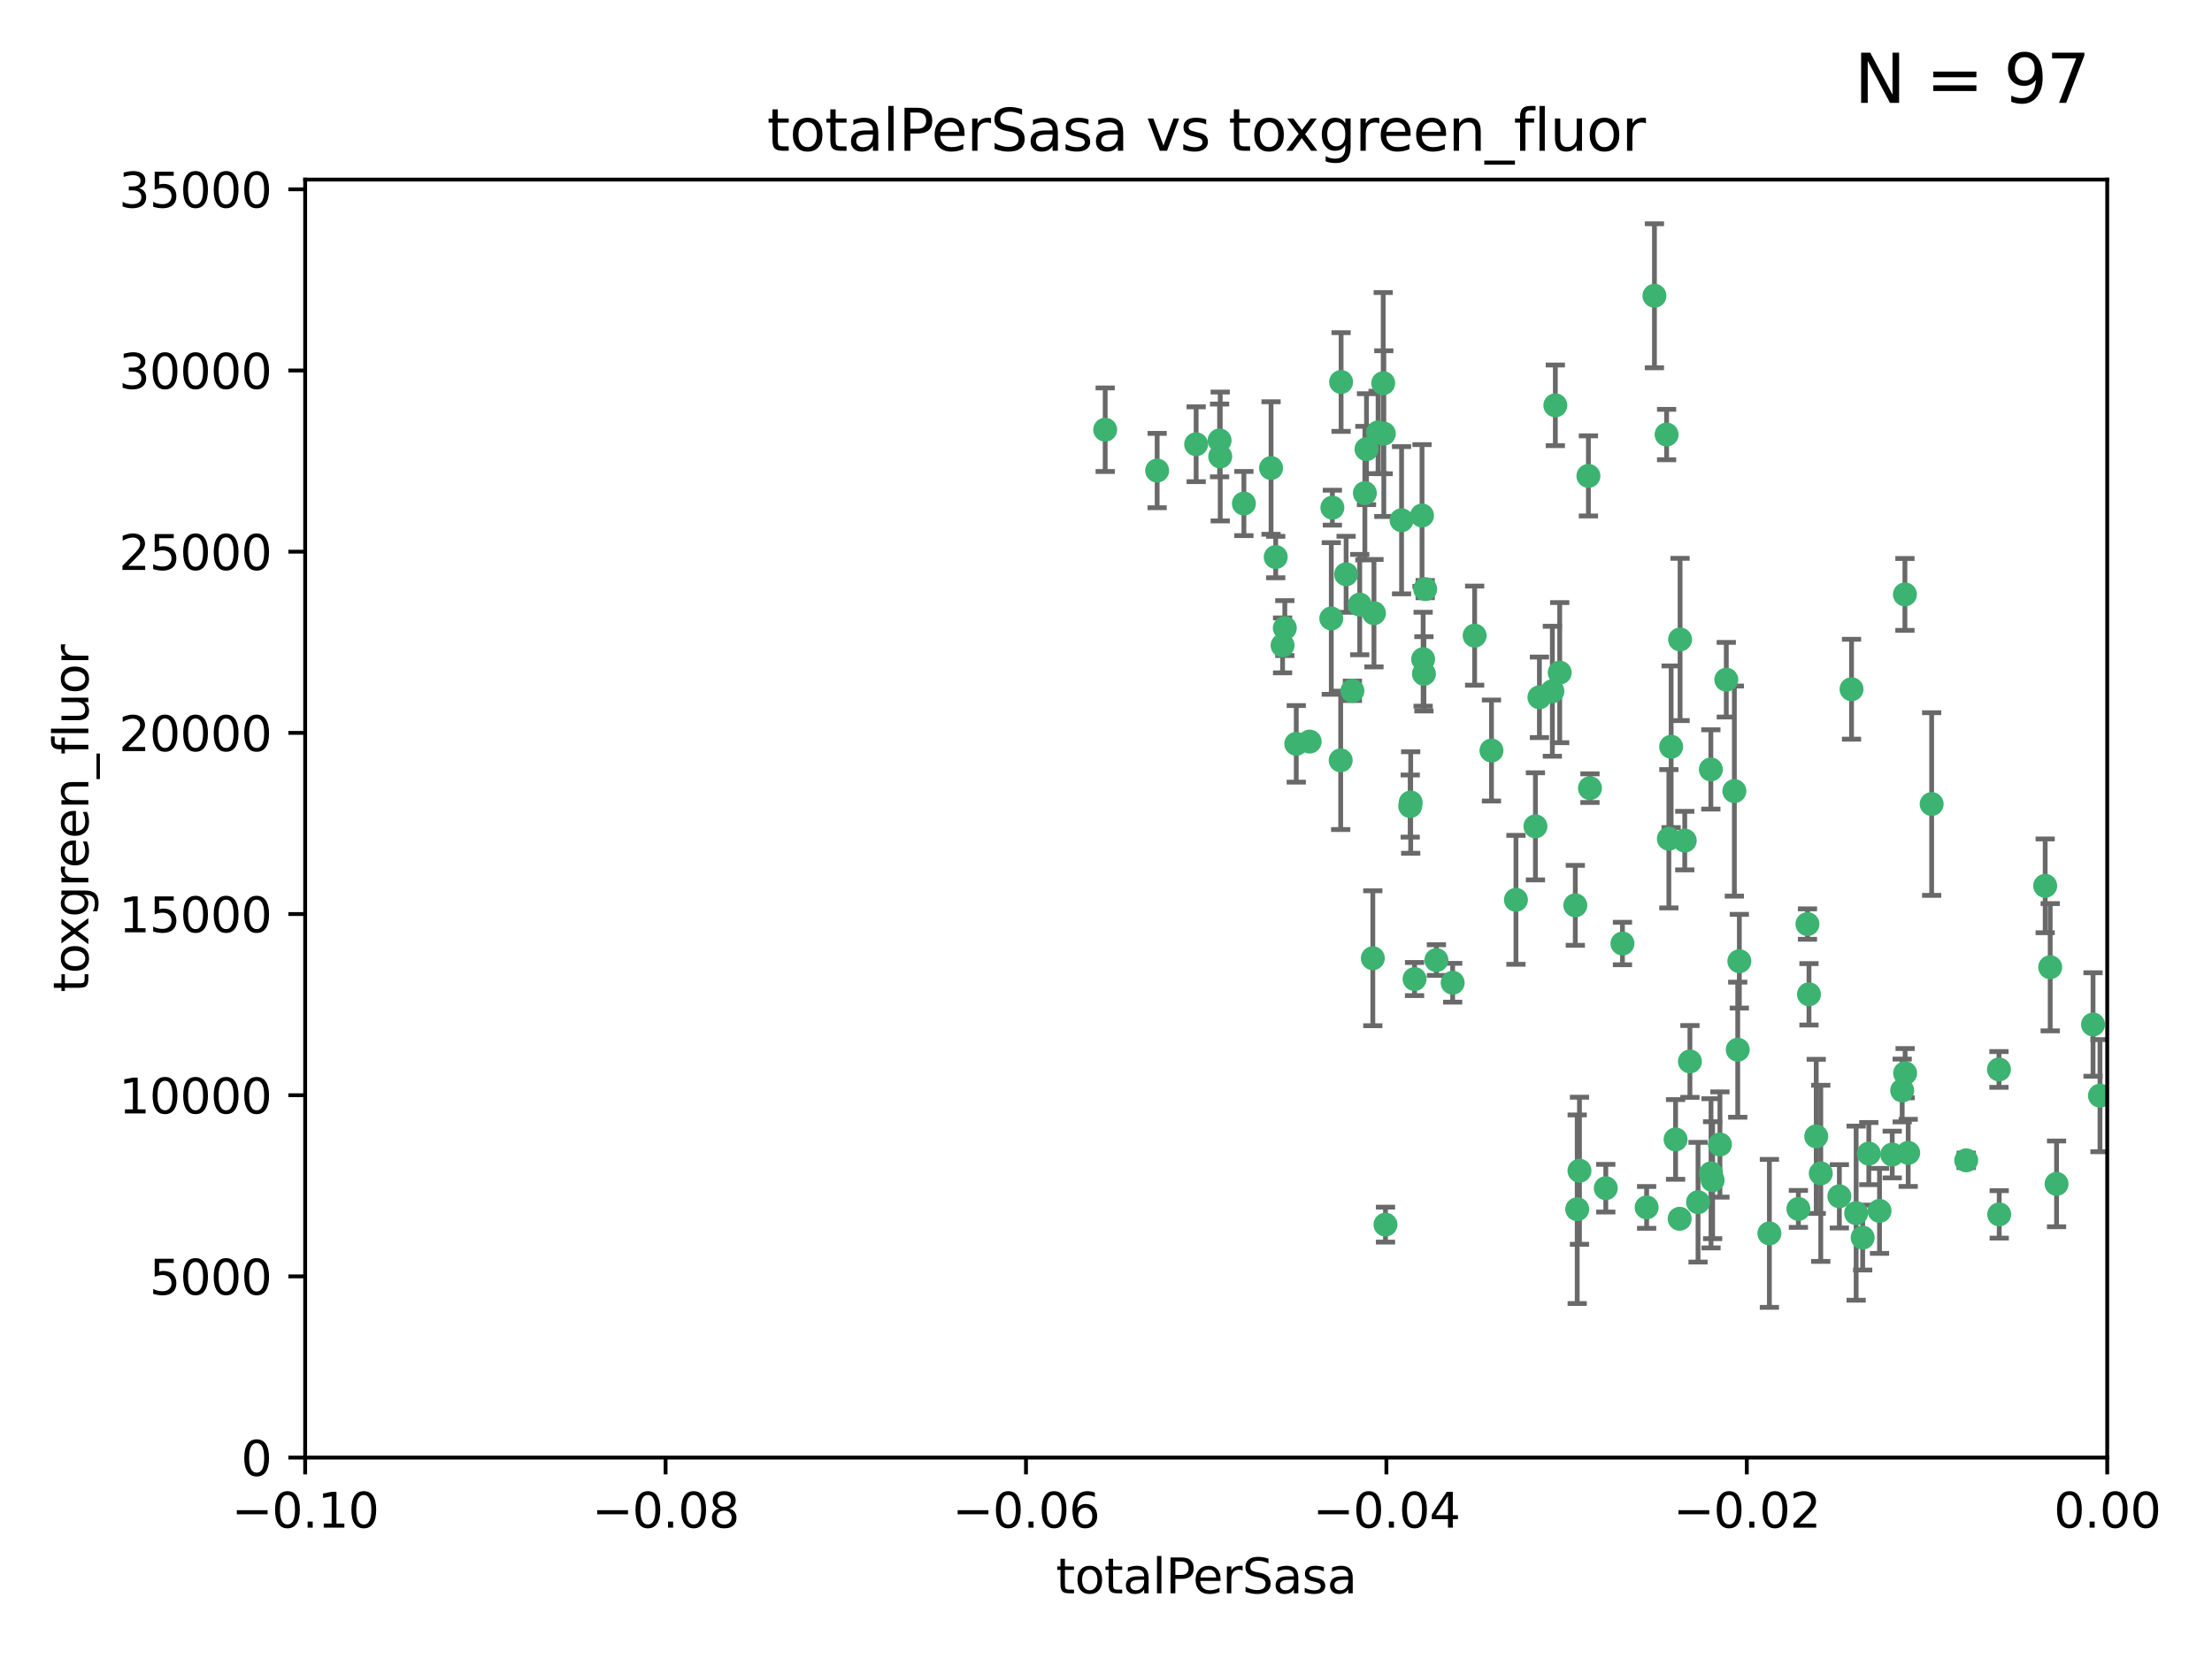 <?xml version="1.0" encoding="utf-8" standalone="no"?>
<!DOCTYPE svg PUBLIC "-//W3C//DTD SVG 1.1//EN"
  "http://www.w3.org/Graphics/SVG/1.1/DTD/svg11.dtd">
<svg xmlns:xlink="http://www.w3.org/1999/xlink" width="460.8pt" height="345.6pt" viewBox="0 0 460.8 345.6" xmlns="http://www.w3.org/2000/svg" version="1.1">
 <defs>
  <style type="text/css">*{stroke-linejoin: round; stroke-linecap: butt}</style>
 </defs>
 <g id="figure_1">
  <g id="patch_1">
   <path d="M 0 345.6 
L 460.8 345.6 
L 460.8 0 
L 0 0 
z
" style="fill: #ffffff"/>
  </g>
  <g id="axes_1">
   <g id="patch_2">
    <path d="M 63.571 303.64 
L 438.975 303.64 
L 438.975 37.411 
L 63.571 37.411 
z
" style="fill: #ffffff"/>
   </g>
   <g id="PathCollection_1">
    <defs>
     <path id="mac8dec25e4" d="M 0 1.118 
C 0.297 1.118 0.581 1 0.791 0.791 
C 1 0.581 1.118 0.297 1.118 0 
C 1.118 -0.297 1 -0.581 0.791 -0.791 
C 0.581 -1 0.297 -1.118 0 -1.118 
C -0.297 -1.118 -0.581 -1 -0.791 -0.791 
C -1 -0.581 -1.118 -0.297 -1.118 0 
C -1.118 0.297 -1 0.581 -0.791 0.791 
C -0.581 1 -0.297 1.118 0 1.118 
z
" style="stroke: #3cb371"/>
    </defs>
    <g clip-path="url(#pa0fc9df117)">
     <use xlink:href="#mac8dec25e4" x="241.055" y="98.026" style="fill: #3cb371; stroke: #3cb371"/>
     <use xlink:href="#mac8dec25e4" x="254.195" y="95.094" style="fill: #3cb371; stroke: #3cb371"/>
     <use xlink:href="#mac8dec25e4" x="230.231" y="89.516" style="fill: #3cb371; stroke: #3cb371"/>
     <use xlink:href="#mac8dec25e4" x="279.375" y="79.578" style="fill: #3cb371; stroke: #3cb371"/>
     <use xlink:href="#mac8dec25e4" x="265.756" y="116.045" style="fill: #3cb371; stroke: #3cb371"/>
     <use xlink:href="#mac8dec25e4" x="284.327" y="102.727" style="fill: #3cb371; stroke: #3cb371"/>
     <use xlink:href="#mac8dec25e4" x="277.33" y="128.839" style="fill: #3cb371; stroke: #3cb371"/>
     <use xlink:href="#mac8dec25e4" x="296.465" y="137.321" style="fill: #3cb371; stroke: #3cb371"/>
     <use xlink:href="#mac8dec25e4" x="279.29" y="158.394" style="fill: #3cb371; stroke: #3cb371"/>
     <use xlink:href="#mac8dec25e4" x="254.064" y="91.754" style="fill: #3cb371; stroke: #3cb371"/>
     <use xlink:href="#mac8dec25e4" x="283.258" y="125.947" style="fill: #3cb371; stroke: #3cb371"/>
     <use xlink:href="#mac8dec25e4" x="272.826" y="154.483" style="fill: #3cb371; stroke: #3cb371"/>
     <use xlink:href="#mac8dec25e4" x="296.232" y="107.386" style="fill: #3cb371; stroke: #3cb371"/>
     <use xlink:href="#mac8dec25e4" x="280.418" y="119.635" style="fill: #3cb371; stroke: #3cb371"/>
     <use xlink:href="#mac8dec25e4" x="288.148" y="79.819" style="fill: #3cb371; stroke: #3cb371"/>
     <use xlink:href="#mac8dec25e4" x="296.891" y="122.72" style="fill: #3cb371; stroke: #3cb371"/>
     <use xlink:href="#mac8dec25e4" x="294.679" y="203.953" style="fill: #3cb371; stroke: #3cb371"/>
     <use xlink:href="#mac8dec25e4" x="267.184" y="134.443" style="fill: #3cb371; stroke: #3cb371"/>
     <use xlink:href="#mac8dec25e4" x="287.08" y="90.084" style="fill: #3cb371; stroke: #3cb371"/>
     <use xlink:href="#mac8dec25e4" x="270.035" y="154.954" style="fill: #3cb371; stroke: #3cb371"/>
     <use xlink:href="#mac8dec25e4" x="259.128" y="104.896" style="fill: #3cb371; stroke: #3cb371"/>
     <use xlink:href="#mac8dec25e4" x="310.702" y="156.348" style="fill: #3cb371; stroke: #3cb371"/>
     <use xlink:href="#mac8dec25e4" x="277.556" y="105.756" style="fill: #3cb371; stroke: #3cb371"/>
     <use xlink:href="#mac8dec25e4" x="264.783" y="97.498" style="fill: #3cb371; stroke: #3cb371"/>
     <use xlink:href="#mac8dec25e4" x="249.18" y="92.545" style="fill: #3cb371; stroke: #3cb371"/>
     <use xlink:href="#mac8dec25e4" x="281.728" y="143.916" style="fill: #3cb371; stroke: #3cb371"/>
     <use xlink:href="#mac8dec25e4" x="288.274" y="90.332" style="fill: #3cb371; stroke: #3cb371"/>
     <use xlink:href="#mac8dec25e4" x="299.229" y="200.005" style="fill: #3cb371; stroke: #3cb371"/>
     <use xlink:href="#mac8dec25e4" x="267.65" y="130.84" style="fill: #3cb371; stroke: #3cb371"/>
     <use xlink:href="#mac8dec25e4" x="288.62" y="255.109" style="fill: #3cb371; stroke: #3cb371"/>
     <use xlink:href="#mac8dec25e4" x="285.983" y="199.62" style="fill: #3cb371; stroke: #3cb371"/>
     <use xlink:href="#mac8dec25e4" x="291.972" y="108.373" style="fill: #3cb371; stroke: #3cb371"/>
     <use xlink:href="#mac8dec25e4" x="296.63" y="140.37" style="fill: #3cb371; stroke: #3cb371"/>
     <use xlink:href="#mac8dec25e4" x="293.872" y="167.179" style="fill: #3cb371; stroke: #3cb371"/>
     <use xlink:href="#mac8dec25e4" x="293.774" y="167.916" style="fill: #3cb371; stroke: #3cb371"/>
     <use xlink:href="#mac8dec25e4" x="284.666" y="93.572" style="fill: #3cb371; stroke: #3cb371"/>
     <use xlink:href="#mac8dec25e4" x="286.223" y="127.738" style="fill: #3cb371; stroke: #3cb371"/>
     <use xlink:href="#mac8dec25e4" x="320.689" y="145.262" style="fill: #3cb371; stroke: #3cb371"/>
     <use xlink:href="#mac8dec25e4" x="315.799" y="187.448" style="fill: #3cb371; stroke: #3cb371"/>
     <use xlink:href="#mac8dec25e4" x="324.917" y="140.122" style="fill: #3cb371; stroke: #3cb371"/>
     <use xlink:href="#mac8dec25e4" x="329.033" y="243.887" style="fill: #3cb371; stroke: #3cb371"/>
     <use xlink:href="#mac8dec25e4" x="344.65" y="61.614" style="fill: #3cb371; stroke: #3cb371"/>
     <use xlink:href="#mac8dec25e4" x="328.166" y="188.597" style="fill: #3cb371; stroke: #3cb371"/>
     <use xlink:href="#mac8dec25e4" x="324.007" y="84.44" style="fill: #3cb371; stroke: #3cb371"/>
     <use xlink:href="#mac8dec25e4" x="307.195" y="132.411" style="fill: #3cb371; stroke: #3cb371"/>
     <use xlink:href="#mac8dec25e4" x="349.906" y="253.893" style="fill: #3cb371; stroke: #3cb371"/>
     <use xlink:href="#mac8dec25e4" x="334.515" y="247.522" style="fill: #3cb371; stroke: #3cb371"/>
     <use xlink:href="#mac8dec25e4" x="330.894" y="99.14" style="fill: #3cb371; stroke: #3cb371"/>
     <use xlink:href="#mac8dec25e4" x="302.616" y="204.723" style="fill: #3cb371; stroke: #3cb371"/>
     <use xlink:href="#mac8dec25e4" x="331.219" y="164.19" style="fill: #3cb371; stroke: #3cb371"/>
     <use xlink:href="#mac8dec25e4" x="348.13" y="155.561" style="fill: #3cb371; stroke: #3cb371"/>
     <use xlink:href="#mac8dec25e4" x="323.386" y="143.999" style="fill: #3cb371; stroke: #3cb371"/>
     <use xlink:href="#mac8dec25e4" x="353.733" y="250.441" style="fill: #3cb371; stroke: #3cb371"/>
     <use xlink:href="#mac8dec25e4" x="319.86" y="172.143" style="fill: #3cb371; stroke: #3cb371"/>
     <use xlink:href="#mac8dec25e4" x="349.991" y="133.213" style="fill: #3cb371; stroke: #3cb371"/>
     <use xlink:href="#mac8dec25e4" x="347.183" y="90.523" style="fill: #3cb371; stroke: #3cb371"/>
     <use xlink:href="#mac8dec25e4" x="356.402" y="160.289" style="fill: #3cb371; stroke: #3cb371"/>
     <use xlink:href="#mac8dec25e4" x="337.988" y="196.552" style="fill: #3cb371; stroke: #3cb371"/>
     <use xlink:href="#mac8dec25e4" x="328.562" y="251.902" style="fill: #3cb371; stroke: #3cb371"/>
     <use xlink:href="#mac8dec25e4" x="352.043" y="221.118" style="fill: #3cb371; stroke: #3cb371"/>
     <use xlink:href="#mac8dec25e4" x="347.654" y="174.728" style="fill: #3cb371; stroke: #3cb371"/>
     <use xlink:href="#mac8dec25e4" x="349.055" y="237.366" style="fill: #3cb371; stroke: #3cb371"/>
     <use xlink:href="#mac8dec25e4" x="356.438" y="244.424" style="fill: #3cb371; stroke: #3cb371"/>
     <use xlink:href="#mac8dec25e4" x="359.619" y="141.593" style="fill: #3cb371; stroke: #3cb371"/>
     <use xlink:href="#mac8dec25e4" x="350.965" y="175.112" style="fill: #3cb371; stroke: #3cb371"/>
     <use xlink:href="#mac8dec25e4" x="376.844" y="207.131" style="fill: #3cb371; stroke: #3cb371"/>
     <use xlink:href="#mac8dec25e4" x="376.526" y="192.502" style="fill: #3cb371; stroke: #3cb371"/>
     <use xlink:href="#mac8dec25e4" x="343.023" y="251.524" style="fill: #3cb371; stroke: #3cb371"/>
     <use xlink:href="#mac8dec25e4" x="378.355" y="236.725" style="fill: #3cb371; stroke: #3cb371"/>
     <use xlink:href="#mac8dec25e4" x="368.596" y="256.937" style="fill: #3cb371; stroke: #3cb371"/>
     <use xlink:href="#mac8dec25e4" x="362.001" y="218.674" style="fill: #3cb371; stroke: #3cb371"/>
     <use xlink:href="#mac8dec25e4" x="361.301" y="164.794" style="fill: #3cb371; stroke: #3cb371"/>
     <use xlink:href="#mac8dec25e4" x="385.708" y="143.576" style="fill: #3cb371; stroke: #3cb371"/>
     <use xlink:href="#mac8dec25e4" x="388.027" y="257.808" style="fill: #3cb371; stroke: #3cb371"/>
     <use xlink:href="#mac8dec25e4" x="362.337" y="200.236" style="fill: #3cb371; stroke: #3cb371"/>
     <use xlink:href="#mac8dec25e4" x="356.772" y="245.856" style="fill: #3cb371; stroke: #3cb371"/>
     <use xlink:href="#mac8dec25e4" x="358.294" y="238.42" style="fill: #3cb371; stroke: #3cb371"/>
     <use xlink:href="#mac8dec25e4" x="391.539" y="252.246" style="fill: #3cb371; stroke: #3cb371"/>
     <use xlink:href="#mac8dec25e4" x="394.187" y="240.511" style="fill: #3cb371; stroke: #3cb371"/>
     <use xlink:href="#mac8dec25e4" x="397.511" y="240.162" style="fill: #3cb371; stroke: #3cb371"/>
     <use xlink:href="#mac8dec25e4" x="374.638" y="251.838" style="fill: #3cb371; stroke: #3cb371"/>
     <use xlink:href="#mac8dec25e4" x="402.401" y="167.495" style="fill: #3cb371; stroke: #3cb371"/>
     <use xlink:href="#mac8dec25e4" x="386.669" y="252.723" style="fill: #3cb371; stroke: #3cb371"/>
     <use xlink:href="#mac8dec25e4" x="396.872" y="223.562" style="fill: #3cb371; stroke: #3cb371"/>
     <use xlink:href="#mac8dec25e4" x="379.299" y="244.428" style="fill: #3cb371; stroke: #3cb371"/>
     <use xlink:href="#mac8dec25e4" x="383.173" y="249.211" style="fill: #3cb371; stroke: #3cb371"/>
     <use xlink:href="#mac8dec25e4" x="396.26" y="227.169" style="fill: #3cb371; stroke: #3cb371"/>
     <use xlink:href="#mac8dec25e4" x="396.83" y="123.828" style="fill: #3cb371; stroke: #3cb371"/>
     <use xlink:href="#mac8dec25e4" x="389.306" y="240.314" style="fill: #3cb371; stroke: #3cb371"/>
     <use xlink:href="#mac8dec25e4" x="409.599" y="241.718" style="fill: #3cb371; stroke: #3cb371"/>
     <use xlink:href="#mac8dec25e4" x="416.474" y="252.978" style="fill: #3cb371; stroke: #3cb371"/>
     <use xlink:href="#mac8dec25e4" x="416.421" y="222.785" style="fill: #3cb371; stroke: #3cb371"/>
     <use xlink:href="#mac8dec25e4" x="427.094" y="201.488" style="fill: #3cb371; stroke: #3cb371"/>
     <use xlink:href="#mac8dec25e4" x="426.049" y="184.534" style="fill: #3cb371; stroke: #3cb371"/>
     <use xlink:href="#mac8dec25e4" x="428.419" y="246.624" style="fill: #3cb371; stroke: #3cb371"/>
     <use xlink:href="#mac8dec25e4" x="436.019" y="213.42" style="fill: #3cb371; stroke: #3cb371"/>
     <use xlink:href="#mac8dec25e4" x="437.463" y="228.248" style="fill: #3cb371; stroke: #3cb371"/>
    </g>
   </g>
   <g id="matplotlib.axis_1">
    <g id="xtick_1">
     <g id="line2d_1">
      <defs>
       <path id="m869abdd2e1" d="M 0 0 
L 0 3.5 
" style="stroke: #000000; stroke-width: 0.8"/>
      </defs>
      <g>
       <use xlink:href="#m869abdd2e1" x="63.571" y="303.64" style="stroke: #000000; stroke-width: 0.8"/>
      </g>
     </g>
     <g id="text_1">
      <!-- −0.10 -->
      <g transform="translate(48.249 318.238)scale(0.1 -0.1)">
       <defs>
        <path id="DejaVuSans-2212" d="M 678 2272 
L 4684 2272 
L 4684 1741 
L 678 1741 
L 678 2272 
z
" transform="scale(0.016)"/>
        <path id="DejaVuSans-30" d="M 2034 4250 
Q 1547 4250 1301 3770 
Q 1056 3291 1056 2328 
Q 1056 1369 1301 889 
Q 1547 409 2034 409 
Q 2525 409 2770 889 
Q 3016 1369 3016 2328 
Q 3016 3291 2770 3770 
Q 2525 4250 2034 4250 
z
M 2034 4750 
Q 2819 4750 3233 4129 
Q 3647 3509 3647 2328 
Q 3647 1150 3233 529 
Q 2819 -91 2034 -91 
Q 1250 -91 836 529 
Q 422 1150 422 2328 
Q 422 3509 836 4129 
Q 1250 4750 2034 4750 
z
" transform="scale(0.016)"/>
        <path id="DejaVuSans-2e" d="M 684 794 
L 1344 794 
L 1344 0 
L 684 0 
L 684 794 
z
" transform="scale(0.016)"/>
        <path id="DejaVuSans-31" d="M 794 531 
L 1825 531 
L 1825 4091 
L 703 3866 
L 703 4441 
L 1819 4666 
L 2450 4666 
L 2450 531 
L 3481 531 
L 3481 0 
L 794 0 
L 794 531 
z
" transform="scale(0.016)"/>
       </defs>
       <use xlink:href="#DejaVuSans-2212"/>
       <use xlink:href="#DejaVuSans-30" x="83.789"/>
       <use xlink:href="#DejaVuSans-2e" x="147.412"/>
       <use xlink:href="#DejaVuSans-31" x="179.199"/>
       <use xlink:href="#DejaVuSans-30" x="242.822"/>
      </g>
     </g>
    </g>
    <g id="xtick_2">
     <g id="line2d_2">
      <g>
       <use xlink:href="#m869abdd2e1" x="138.652" y="303.64" style="stroke: #000000; stroke-width: 0.8"/>
      </g>
     </g>
     <g id="text_2">
      <!-- −0.08 -->
      <g transform="translate(123.329 318.238)scale(0.1 -0.1)">
       <defs>
        <path id="DejaVuSans-38" d="M 2034 2216 
Q 1584 2216 1326 1975 
Q 1069 1734 1069 1313 
Q 1069 891 1326 650 
Q 1584 409 2034 409 
Q 2484 409 2743 651 
Q 3003 894 3003 1313 
Q 3003 1734 2745 1975 
Q 2488 2216 2034 2216 
z
M 1403 2484 
Q 997 2584 770 2862 
Q 544 3141 544 3541 
Q 544 4100 942 4425 
Q 1341 4750 2034 4750 
Q 2731 4750 3128 4425 
Q 3525 4100 3525 3541 
Q 3525 3141 3298 2862 
Q 3072 2584 2669 2484 
Q 3125 2378 3379 2068 
Q 3634 1759 3634 1313 
Q 3634 634 3220 271 
Q 2806 -91 2034 -91 
Q 1263 -91 848 271 
Q 434 634 434 1313 
Q 434 1759 690 2068 
Q 947 2378 1403 2484 
z
M 1172 3481 
Q 1172 3119 1398 2916 
Q 1625 2713 2034 2713 
Q 2441 2713 2670 2916 
Q 2900 3119 2900 3481 
Q 2900 3844 2670 4047 
Q 2441 4250 2034 4250 
Q 1625 4250 1398 4047 
Q 1172 3844 1172 3481 
z
" transform="scale(0.016)"/>
       </defs>
       <use xlink:href="#DejaVuSans-2212"/>
       <use xlink:href="#DejaVuSans-30" x="83.789"/>
       <use xlink:href="#DejaVuSans-2e" x="147.412"/>
       <use xlink:href="#DejaVuSans-30" x="179.199"/>
       <use xlink:href="#DejaVuSans-38" x="242.822"/>
      </g>
     </g>
    </g>
    <g id="xtick_3">
     <g id="line2d_3">
      <g>
       <use xlink:href="#m869abdd2e1" x="213.733" y="303.64" style="stroke: #000000; stroke-width: 0.8"/>
      </g>
     </g>
     <g id="text_3">
      <!-- −0.06 -->
      <g transform="translate(198.41 318.238)scale(0.1 -0.1)">
       <defs>
        <path id="DejaVuSans-36" d="M 2113 2584 
Q 1688 2584 1439 2293 
Q 1191 2003 1191 1497 
Q 1191 994 1439 701 
Q 1688 409 2113 409 
Q 2538 409 2786 701 
Q 3034 994 3034 1497 
Q 3034 2003 2786 2293 
Q 2538 2584 2113 2584 
z
M 3366 4563 
L 3366 3988 
Q 3128 4100 2886 4159 
Q 2644 4219 2406 4219 
Q 1781 4219 1451 3797 
Q 1122 3375 1075 2522 
Q 1259 2794 1537 2939 
Q 1816 3084 2150 3084 
Q 2853 3084 3261 2657 
Q 3669 2231 3669 1497 
Q 3669 778 3244 343 
Q 2819 -91 2113 -91 
Q 1303 -91 875 529 
Q 447 1150 447 2328 
Q 447 3434 972 4092 
Q 1497 4750 2381 4750 
Q 2619 4750 2861 4703 
Q 3103 4656 3366 4563 
z
" transform="scale(0.016)"/>
       </defs>
       <use xlink:href="#DejaVuSans-2212"/>
       <use xlink:href="#DejaVuSans-30" x="83.789"/>
       <use xlink:href="#DejaVuSans-2e" x="147.412"/>
       <use xlink:href="#DejaVuSans-30" x="179.199"/>
       <use xlink:href="#DejaVuSans-36" x="242.822"/>
      </g>
     </g>
    </g>
    <g id="xtick_4">
     <g id="line2d_4">
      <g>
       <use xlink:href="#m869abdd2e1" x="288.813" y="303.64" style="stroke: #000000; stroke-width: 0.8"/>
      </g>
     </g>
     <g id="text_4">
      <!-- −0.04 -->
      <g transform="translate(273.491 318.238)scale(0.1 -0.1)">
       <defs>
        <path id="DejaVuSans-34" d="M 2419 4116 
L 825 1625 
L 2419 1625 
L 2419 4116 
z
M 2253 4666 
L 3047 4666 
L 3047 1625 
L 3713 1625 
L 3713 1100 
L 3047 1100 
L 3047 0 
L 2419 0 
L 2419 1100 
L 313 1100 
L 313 1709 
L 2253 4666 
z
" transform="scale(0.016)"/>
       </defs>
       <use xlink:href="#DejaVuSans-2212"/>
       <use xlink:href="#DejaVuSans-30" x="83.789"/>
       <use xlink:href="#DejaVuSans-2e" x="147.412"/>
       <use xlink:href="#DejaVuSans-30" x="179.199"/>
       <use xlink:href="#DejaVuSans-34" x="242.822"/>
      </g>
     </g>
    </g>
    <g id="xtick_5">
     <g id="line2d_5">
      <g>
       <use xlink:href="#m869abdd2e1" x="363.894" y="303.64" style="stroke: #000000; stroke-width: 0.8"/>
      </g>
     </g>
     <g id="text_5">
      <!-- −0.02 -->
      <g transform="translate(348.572 318.238)scale(0.1 -0.1)">
       <defs>
        <path id="DejaVuSans-32" d="M 1228 531 
L 3431 531 
L 3431 0 
L 469 0 
L 469 531 
Q 828 903 1448 1529 
Q 2069 2156 2228 2338 
Q 2531 2678 2651 2914 
Q 2772 3150 2772 3378 
Q 2772 3750 2511 3984 
Q 2250 4219 1831 4219 
Q 1534 4219 1204 4116 
Q 875 4013 500 3803 
L 500 4441 
Q 881 4594 1212 4672 
Q 1544 4750 1819 4750 
Q 2544 4750 2975 4387 
Q 3406 4025 3406 3419 
Q 3406 3131 3298 2873 
Q 3191 2616 2906 2266 
Q 2828 2175 2409 1742 
Q 1991 1309 1228 531 
z
" transform="scale(0.016)"/>
       </defs>
       <use xlink:href="#DejaVuSans-2212"/>
       <use xlink:href="#DejaVuSans-30" x="83.789"/>
       <use xlink:href="#DejaVuSans-2e" x="147.412"/>
       <use xlink:href="#DejaVuSans-30" x="179.199"/>
       <use xlink:href="#DejaVuSans-32" x="242.822"/>
      </g>
     </g>
    </g>
    <g id="xtick_6">
     <g id="line2d_6">
      <g>
       <use xlink:href="#m869abdd2e1" x="438.975" y="303.64" style="stroke: #000000; stroke-width: 0.8"/>
      </g>
     </g>
     <g id="text_6">
      <!-- 0.00 -->
      <g transform="translate(427.842 318.238)scale(0.1 -0.1)">
       <use xlink:href="#DejaVuSans-30"/>
       <use xlink:href="#DejaVuSans-2e" x="63.623"/>
       <use xlink:href="#DejaVuSans-30" x="95.41"/>
       <use xlink:href="#DejaVuSans-30" x="159.033"/>
      </g>
     </g>
    </g>
    <g id="text_7">
     <!-- totalPerSasa -->
     <g transform="translate(219.968 331.917)scale(0.1 -0.1)">
      <defs>
       <path id="DejaVuSans-74" d="M 1172 4494 
L 1172 3500 
L 2356 3500 
L 2356 3053 
L 1172 3053 
L 1172 1153 
Q 1172 725 1289 603 
Q 1406 481 1766 481 
L 2356 481 
L 2356 0 
L 1766 0 
Q 1100 0 847 248 
Q 594 497 594 1153 
L 594 3053 
L 172 3053 
L 172 3500 
L 594 3500 
L 594 4494 
L 1172 4494 
z
" transform="scale(0.016)"/>
       <path id="DejaVuSans-6f" d="M 1959 3097 
Q 1497 3097 1228 2736 
Q 959 2375 959 1747 
Q 959 1119 1226 758 
Q 1494 397 1959 397 
Q 2419 397 2687 759 
Q 2956 1122 2956 1747 
Q 2956 2369 2687 2733 
Q 2419 3097 1959 3097 
z
M 1959 3584 
Q 2709 3584 3137 3096 
Q 3566 2609 3566 1747 
Q 3566 888 3137 398 
Q 2709 -91 1959 -91 
Q 1206 -91 779 398 
Q 353 888 353 1747 
Q 353 2609 779 3096 
Q 1206 3584 1959 3584 
z
" transform="scale(0.016)"/>
       <path id="DejaVuSans-61" d="M 2194 1759 
Q 1497 1759 1228 1600 
Q 959 1441 959 1056 
Q 959 750 1161 570 
Q 1363 391 1709 391 
Q 2188 391 2477 730 
Q 2766 1069 2766 1631 
L 2766 1759 
L 2194 1759 
z
M 3341 1997 
L 3341 0 
L 2766 0 
L 2766 531 
Q 2569 213 2275 61 
Q 1981 -91 1556 -91 
Q 1019 -91 701 211 
Q 384 513 384 1019 
Q 384 1609 779 1909 
Q 1175 2209 1959 2209 
L 2766 2209 
L 2766 2266 
Q 2766 2663 2505 2880 
Q 2244 3097 1772 3097 
Q 1472 3097 1187 3025 
Q 903 2953 641 2809 
L 641 3341 
Q 956 3463 1253 3523 
Q 1550 3584 1831 3584 
Q 2591 3584 2966 3190 
Q 3341 2797 3341 1997 
z
" transform="scale(0.016)"/>
       <path id="DejaVuSans-6c" d="M 603 4863 
L 1178 4863 
L 1178 0 
L 603 0 
L 603 4863 
z
" transform="scale(0.016)"/>
       <path id="DejaVuSans-50" d="M 1259 4147 
L 1259 2394 
L 2053 2394 
Q 2494 2394 2734 2622 
Q 2975 2850 2975 3272 
Q 2975 3691 2734 3919 
Q 2494 4147 2053 4147 
L 1259 4147 
z
M 628 4666 
L 2053 4666 
Q 2838 4666 3239 4311 
Q 3641 3956 3641 3272 
Q 3641 2581 3239 2228 
Q 2838 1875 2053 1875 
L 1259 1875 
L 1259 0 
L 628 0 
L 628 4666 
z
" transform="scale(0.016)"/>
       <path id="DejaVuSans-65" d="M 3597 1894 
L 3597 1613 
L 953 1613 
Q 991 1019 1311 708 
Q 1631 397 2203 397 
Q 2534 397 2845 478 
Q 3156 559 3463 722 
L 3463 178 
Q 3153 47 2828 -22 
Q 2503 -91 2169 -91 
Q 1331 -91 842 396 
Q 353 884 353 1716 
Q 353 2575 817 3079 
Q 1281 3584 2069 3584 
Q 2775 3584 3186 3129 
Q 3597 2675 3597 1894 
z
M 3022 2063 
Q 3016 2534 2758 2815 
Q 2500 3097 2075 3097 
Q 1594 3097 1305 2825 
Q 1016 2553 972 2059 
L 3022 2063 
z
" transform="scale(0.016)"/>
       <path id="DejaVuSans-72" d="M 2631 2963 
Q 2534 3019 2420 3045 
Q 2306 3072 2169 3072 
Q 1681 3072 1420 2755 
Q 1159 2438 1159 1844 
L 1159 0 
L 581 0 
L 581 3500 
L 1159 3500 
L 1159 2956 
Q 1341 3275 1631 3429 
Q 1922 3584 2338 3584 
Q 2397 3584 2469 3576 
Q 2541 3569 2628 3553 
L 2631 2963 
z
" transform="scale(0.016)"/>
       <path id="DejaVuSans-53" d="M 3425 4513 
L 3425 3897 
Q 3066 4069 2747 4153 
Q 2428 4238 2131 4238 
Q 1616 4238 1336 4038 
Q 1056 3838 1056 3469 
Q 1056 3159 1242 3001 
Q 1428 2844 1947 2747 
L 2328 2669 
Q 3034 2534 3370 2195 
Q 3706 1856 3706 1288 
Q 3706 609 3251 259 
Q 2797 -91 1919 -91 
Q 1588 -91 1214 -16 
Q 841 59 441 206 
L 441 856 
Q 825 641 1194 531 
Q 1563 422 1919 422 
Q 2459 422 2753 634 
Q 3047 847 3047 1241 
Q 3047 1584 2836 1778 
Q 2625 1972 2144 2069 
L 1759 2144 
Q 1053 2284 737 2584 
Q 422 2884 422 3419 
Q 422 4038 858 4394 
Q 1294 4750 2059 4750 
Q 2388 4750 2728 4690 
Q 3069 4631 3425 4513 
z
" transform="scale(0.016)"/>
       <path id="DejaVuSans-73" d="M 2834 3397 
L 2834 2853 
Q 2591 2978 2328 3040 
Q 2066 3103 1784 3103 
Q 1356 3103 1142 2972 
Q 928 2841 928 2578 
Q 928 2378 1081 2264 
Q 1234 2150 1697 2047 
L 1894 2003 
Q 2506 1872 2764 1633 
Q 3022 1394 3022 966 
Q 3022 478 2636 193 
Q 2250 -91 1575 -91 
Q 1294 -91 989 -36 
Q 684 19 347 128 
L 347 722 
Q 666 556 975 473 
Q 1284 391 1588 391 
Q 1994 391 2212 530 
Q 2431 669 2431 922 
Q 2431 1156 2273 1281 
Q 2116 1406 1581 1522 
L 1381 1569 
Q 847 1681 609 1914 
Q 372 2147 372 2553 
Q 372 3047 722 3315 
Q 1072 3584 1716 3584 
Q 2034 3584 2315 3537 
Q 2597 3491 2834 3397 
z
" transform="scale(0.016)"/>
      </defs>
      <use xlink:href="#DejaVuSans-74"/>
      <use xlink:href="#DejaVuSans-6f" x="39.209"/>
      <use xlink:href="#DejaVuSans-74" x="100.391"/>
      <use xlink:href="#DejaVuSans-61" x="139.6"/>
      <use xlink:href="#DejaVuSans-6c" x="200.879"/>
      <use xlink:href="#DejaVuSans-50" x="228.662"/>
      <use xlink:href="#DejaVuSans-65" x="285.34"/>
      <use xlink:href="#DejaVuSans-72" x="346.863"/>
      <use xlink:href="#DejaVuSans-53" x="387.977"/>
      <use xlink:href="#DejaVuSans-61" x="451.453"/>
      <use xlink:href="#DejaVuSans-73" x="512.732"/>
      <use xlink:href="#DejaVuSans-61" x="564.832"/>
     </g>
    </g>
   </g>
   <g id="matplotlib.axis_2">
    <g id="ytick_1">
     <g id="line2d_7">
      <defs>
       <path id="me88a18fd74" d="M 0 0 
L -3.5 0 
" style="stroke: #000000; stroke-width: 0.8"/>
      </defs>
      <g>
       <use xlink:href="#me88a18fd74" x="63.571" y="303.64" style="stroke: #000000; stroke-width: 0.8"/>
      </g>
     </g>
     <g id="text_8">
      <!-- 0 -->
      <g transform="translate(50.209 307.439)scale(0.1 -0.1)">
       <use xlink:href="#DejaVuSans-30"/>
      </g>
     </g>
    </g>
    <g id="ytick_2">
     <g id="line2d_8">
      <g>
       <use xlink:href="#me88a18fd74" x="63.571" y="265.897" style="stroke: #000000; stroke-width: 0.8"/>
      </g>
     </g>
     <g id="text_9">
      <!-- 5000 -->
      <g transform="translate(31.121 269.696)scale(0.1 -0.1)">
       <defs>
        <path id="DejaVuSans-35" d="M 691 4666 
L 3169 4666 
L 3169 4134 
L 1269 4134 
L 1269 2991 
Q 1406 3038 1543 3061 
Q 1681 3084 1819 3084 
Q 2600 3084 3056 2656 
Q 3513 2228 3513 1497 
Q 3513 744 3044 326 
Q 2575 -91 1722 -91 
Q 1428 -91 1123 -41 
Q 819 9 494 109 
L 494 744 
Q 775 591 1075 516 
Q 1375 441 1709 441 
Q 2250 441 2565 725 
Q 2881 1009 2881 1497 
Q 2881 1984 2565 2268 
Q 2250 2553 1709 2553 
Q 1456 2553 1204 2497 
Q 953 2441 691 2322 
L 691 4666 
z
" transform="scale(0.016)"/>
       </defs>
       <use xlink:href="#DejaVuSans-35"/>
       <use xlink:href="#DejaVuSans-30" x="63.623"/>
       <use xlink:href="#DejaVuSans-30" x="127.246"/>
       <use xlink:href="#DejaVuSans-30" x="190.869"/>
      </g>
     </g>
    </g>
    <g id="ytick_3">
     <g id="line2d_9">
      <g>
       <use xlink:href="#me88a18fd74" x="63.571" y="228.154" style="stroke: #000000; stroke-width: 0.8"/>
      </g>
     </g>
     <g id="text_10">
      <!-- 10000 -->
      <g transform="translate(24.759 231.953)scale(0.1 -0.1)">
       <use xlink:href="#DejaVuSans-31"/>
       <use xlink:href="#DejaVuSans-30" x="63.623"/>
       <use xlink:href="#DejaVuSans-30" x="127.246"/>
       <use xlink:href="#DejaVuSans-30" x="190.869"/>
       <use xlink:href="#DejaVuSans-30" x="254.492"/>
      </g>
     </g>
    </g>
    <g id="ytick_4">
     <g id="line2d_10">
      <g>
       <use xlink:href="#me88a18fd74" x="63.571" y="190.411" style="stroke: #000000; stroke-width: 0.8"/>
      </g>
     </g>
     <g id="text_11">
      <!-- 15000 -->
      <g transform="translate(24.759 194.21)scale(0.1 -0.1)">
       <use xlink:href="#DejaVuSans-31"/>
       <use xlink:href="#DejaVuSans-35" x="63.623"/>
       <use xlink:href="#DejaVuSans-30" x="127.246"/>
       <use xlink:href="#DejaVuSans-30" x="190.869"/>
       <use xlink:href="#DejaVuSans-30" x="254.492"/>
      </g>
     </g>
    </g>
    <g id="ytick_5">
     <g id="line2d_11">
      <g>
       <use xlink:href="#me88a18fd74" x="63.571" y="152.668" style="stroke: #000000; stroke-width: 0.8"/>
      </g>
     </g>
     <g id="text_12">
      <!-- 20000 -->
      <g transform="translate(24.759 156.467)scale(0.1 -0.1)">
       <use xlink:href="#DejaVuSans-32"/>
       <use xlink:href="#DejaVuSans-30" x="63.623"/>
       <use xlink:href="#DejaVuSans-30" x="127.246"/>
       <use xlink:href="#DejaVuSans-30" x="190.869"/>
       <use xlink:href="#DejaVuSans-30" x="254.492"/>
      </g>
     </g>
    </g>
    <g id="ytick_6">
     <g id="line2d_12">
      <g>
       <use xlink:href="#me88a18fd74" x="63.571" y="114.925" style="stroke: #000000; stroke-width: 0.8"/>
      </g>
     </g>
     <g id="text_13">
      <!-- 25000 -->
      <g transform="translate(24.759 118.724)scale(0.1 -0.1)">
       <use xlink:href="#DejaVuSans-32"/>
       <use xlink:href="#DejaVuSans-35" x="63.623"/>
       <use xlink:href="#DejaVuSans-30" x="127.246"/>
       <use xlink:href="#DejaVuSans-30" x="190.869"/>
       <use xlink:href="#DejaVuSans-30" x="254.492"/>
      </g>
     </g>
    </g>
    <g id="ytick_7">
     <g id="line2d_13">
      <g>
       <use xlink:href="#me88a18fd74" x="63.571" y="77.181" style="stroke: #000000; stroke-width: 0.8"/>
      </g>
     </g>
     <g id="text_14">
      <!-- 30000 -->
      <g transform="translate(24.759 80.981)scale(0.1 -0.1)">
       <defs>
        <path id="DejaVuSans-33" d="M 2597 2516 
Q 3050 2419 3304 2112 
Q 3559 1806 3559 1356 
Q 3559 666 3084 287 
Q 2609 -91 1734 -91 
Q 1441 -91 1130 -33 
Q 819 25 488 141 
L 488 750 
Q 750 597 1062 519 
Q 1375 441 1716 441 
Q 2309 441 2620 675 
Q 2931 909 2931 1356 
Q 2931 1769 2642 2001 
Q 2353 2234 1838 2234 
L 1294 2234 
L 1294 2753 
L 1863 2753 
Q 2328 2753 2575 2939 
Q 2822 3125 2822 3475 
Q 2822 3834 2567 4026 
Q 2313 4219 1838 4219 
Q 1578 4219 1281 4162 
Q 984 4106 628 3988 
L 628 4550 
Q 988 4650 1302 4700 
Q 1616 4750 1894 4750 
Q 2613 4750 3031 4423 
Q 3450 4097 3450 3541 
Q 3450 3153 3228 2886 
Q 3006 2619 2597 2516 
z
" transform="scale(0.016)"/>
       </defs>
       <use xlink:href="#DejaVuSans-33"/>
       <use xlink:href="#DejaVuSans-30" x="63.623"/>
       <use xlink:href="#DejaVuSans-30" x="127.246"/>
       <use xlink:href="#DejaVuSans-30" x="190.869"/>
       <use xlink:href="#DejaVuSans-30" x="254.492"/>
      </g>
     </g>
    </g>
    <g id="ytick_8">
     <g id="line2d_14">
      <g>
       <use xlink:href="#me88a18fd74" x="63.571" y="39.438" style="stroke: #000000; stroke-width: 0.8"/>
      </g>
     </g>
     <g id="text_15">
      <!-- 35000 -->
      <g transform="translate(24.759 43.238)scale(0.1 -0.1)">
       <use xlink:href="#DejaVuSans-33"/>
       <use xlink:href="#DejaVuSans-35" x="63.623"/>
       <use xlink:href="#DejaVuSans-30" x="127.246"/>
       <use xlink:href="#DejaVuSans-30" x="190.869"/>
       <use xlink:href="#DejaVuSans-30" x="254.492"/>
      </g>
     </g>
    </g>
    <g id="text_16">
     <!-- toxgreen_fluor -->
     <g transform="translate(18.401 206.72)rotate(-90)scale(0.1 -0.1)">
      <defs>
       <path id="DejaVuSans-78" d="M 3513 3500 
L 2247 1797 
L 3578 0 
L 2900 0 
L 1881 1375 
L 863 0 
L 184 0 
L 1544 1831 
L 300 3500 
L 978 3500 
L 1906 2253 
L 2834 3500 
L 3513 3500 
z
" transform="scale(0.016)"/>
       <path id="DejaVuSans-67" d="M 2906 1791 
Q 2906 2416 2648 2759 
Q 2391 3103 1925 3103 
Q 1463 3103 1205 2759 
Q 947 2416 947 1791 
Q 947 1169 1205 825 
Q 1463 481 1925 481 
Q 2391 481 2648 825 
Q 2906 1169 2906 1791 
z
M 3481 434 
Q 3481 -459 3084 -895 
Q 2688 -1331 1869 -1331 
Q 1566 -1331 1297 -1286 
Q 1028 -1241 775 -1147 
L 775 -588 
Q 1028 -725 1275 -790 
Q 1522 -856 1778 -856 
Q 2344 -856 2625 -561 
Q 2906 -266 2906 331 
L 2906 616 
Q 2728 306 2450 153 
Q 2172 0 1784 0 
Q 1141 0 747 490 
Q 353 981 353 1791 
Q 353 2603 747 3093 
Q 1141 3584 1784 3584 
Q 2172 3584 2450 3431 
Q 2728 3278 2906 2969 
L 2906 3500 
L 3481 3500 
L 3481 434 
z
" transform="scale(0.016)"/>
       <path id="DejaVuSans-6e" d="M 3513 2113 
L 3513 0 
L 2938 0 
L 2938 2094 
Q 2938 2591 2744 2837 
Q 2550 3084 2163 3084 
Q 1697 3084 1428 2787 
Q 1159 2491 1159 1978 
L 1159 0 
L 581 0 
L 581 3500 
L 1159 3500 
L 1159 2956 
Q 1366 3272 1645 3428 
Q 1925 3584 2291 3584 
Q 2894 3584 3203 3211 
Q 3513 2838 3513 2113 
z
" transform="scale(0.016)"/>
       <path id="DejaVuSans-5f" d="M 3263 -1063 
L 3263 -1509 
L -63 -1509 
L -63 -1063 
L 3263 -1063 
z
" transform="scale(0.016)"/>
       <path id="DejaVuSans-66" d="M 2375 4863 
L 2375 4384 
L 1825 4384 
Q 1516 4384 1395 4259 
Q 1275 4134 1275 3809 
L 1275 3500 
L 2222 3500 
L 2222 3053 
L 1275 3053 
L 1275 0 
L 697 0 
L 697 3053 
L 147 3053 
L 147 3500 
L 697 3500 
L 697 3744 
Q 697 4328 969 4595 
Q 1241 4863 1831 4863 
L 2375 4863 
z
" transform="scale(0.016)"/>
       <path id="DejaVuSans-75" d="M 544 1381 
L 544 3500 
L 1119 3500 
L 1119 1403 
Q 1119 906 1312 657 
Q 1506 409 1894 409 
Q 2359 409 2629 706 
Q 2900 1003 2900 1516 
L 2900 3500 
L 3475 3500 
L 3475 0 
L 2900 0 
L 2900 538 
Q 2691 219 2414 64 
Q 2138 -91 1772 -91 
Q 1169 -91 856 284 
Q 544 659 544 1381 
z
M 1991 3584 
L 1991 3584 
z
" transform="scale(0.016)"/>
      </defs>
      <use xlink:href="#DejaVuSans-74"/>
      <use xlink:href="#DejaVuSans-6f" x="39.209"/>
      <use xlink:href="#DejaVuSans-78" x="97.266"/>
      <use xlink:href="#DejaVuSans-67" x="156.445"/>
      <use xlink:href="#DejaVuSans-72" x="219.922"/>
      <use xlink:href="#DejaVuSans-65" x="258.785"/>
      <use xlink:href="#DejaVuSans-65" x="320.309"/>
      <use xlink:href="#DejaVuSans-6e" x="381.832"/>
      <use xlink:href="#DejaVuSans-5f" x="445.211"/>
      <use xlink:href="#DejaVuSans-66" x="495.211"/>
      <use xlink:href="#DejaVuSans-6c" x="530.416"/>
      <use xlink:href="#DejaVuSans-75" x="558.199"/>
      <use xlink:href="#DejaVuSans-6f" x="621.578"/>
      <use xlink:href="#DejaVuSans-72" x="682.76"/>
     </g>
    </g>
   </g>
   <g id="LineCollection_1">
    <path d="M 241.055 105.772 
L 241.055 90.281 
" clip-path="url(#pa0fc9df117)" style="fill: none; stroke: #696969"/>
    <path d="M 254.195 108.514 
L 254.195 81.675 
" clip-path="url(#pa0fc9df117)" style="fill: none; stroke: #696969"/>
    <path d="M 230.231 98.217 
L 230.231 80.815 
" clip-path="url(#pa0fc9df117)" style="fill: none; stroke: #696969"/>
    <path d="M 279.375 89.863 
L 279.375 69.294 
" clip-path="url(#pa0fc9df117)" style="fill: none; stroke: #696969"/>
    <path d="M 265.756 120.361 
L 265.756 111.729 
" clip-path="url(#pa0fc9df117)" style="fill: none; stroke: #696969"/>
    <path d="M 284.327 116.638 
L 284.327 88.815 
" clip-path="url(#pa0fc9df117)" style="fill: none; stroke: #696969"/>
    <path d="M 277.33 144.637 
L 277.33 113.041 
" clip-path="url(#pa0fc9df117)" style="fill: none; stroke: #696969"/>
    <path d="M 296.465 147.102 
L 296.465 127.541 
" clip-path="url(#pa0fc9df117)" style="fill: none; stroke: #696969"/>
    <path d="M 279.29 172.807 
L 279.29 143.981 
" clip-path="url(#pa0fc9df117)" style="fill: none; stroke: #696969"/>
    <path d="M 254.064 99.334 
L 254.064 84.174 
" clip-path="url(#pa0fc9df117)" style="fill: none; stroke: #696969"/>
    <path d="M 283.258 136.397 
L 283.258 115.497 
" clip-path="url(#pa0fc9df117)" style="fill: none; stroke: #696969"/>
    <path d="M 272.826 155.048 
L 272.826 153.918 
" clip-path="url(#pa0fc9df117)" style="fill: none; stroke: #696969"/>
    <path d="M 296.232 122.155 
L 296.232 92.617 
" clip-path="url(#pa0fc9df117)" style="fill: none; stroke: #696969"/>
    <path d="M 280.418 127.554 
L 280.418 111.717 
" clip-path="url(#pa0fc9df117)" style="fill: none; stroke: #696969"/>
    <path d="M 288.148 98.693 
L 288.148 60.945 
" clip-path="url(#pa0fc9df117)" style="fill: none; stroke: #696969"/>
    <path d="M 296.891 124.514 
L 296.891 120.926 
" clip-path="url(#pa0fc9df117)" style="fill: none; stroke: #696969"/>
    <path d="M 294.679 207.405 
L 294.679 200.501 
" clip-path="url(#pa0fc9df117)" style="fill: none; stroke: #696969"/>
    <path d="M 267.184 140.163 
L 267.184 128.724 
" clip-path="url(#pa0fc9df117)" style="fill: none; stroke: #696969"/>
    <path d="M 287.08 98.668 
L 287.08 81.501 
" clip-path="url(#pa0fc9df117)" style="fill: none; stroke: #696969"/>
    <path d="M 270.035 162.929 
L 270.035 146.979 
" clip-path="url(#pa0fc9df117)" style="fill: none; stroke: #696969"/>
    <path d="M 259.128 111.578 
L 259.128 98.214 
" clip-path="url(#pa0fc9df117)" style="fill: none; stroke: #696969"/>
    <path d="M 310.702 166.868 
L 310.702 145.829 
" clip-path="url(#pa0fc9df117)" style="fill: none; stroke: #696969"/>
    <path d="M 277.556 109.392 
L 277.556 102.12 
" clip-path="url(#pa0fc9df117)" style="fill: none; stroke: #696969"/>
    <path d="M 264.783 111.302 
L 264.783 83.693 
" clip-path="url(#pa0fc9df117)" style="fill: none; stroke: #696969"/>
    <path d="M 249.18 100.341 
L 249.18 84.749 
" clip-path="url(#pa0fc9df117)" style="fill: none; stroke: #696969"/>
    <path d="M 281.728 145.941 
L 281.728 141.891 
" clip-path="url(#pa0fc9df117)" style="fill: none; stroke: #696969"/>
    <path d="M 288.274 107.592 
L 288.274 73.071 
" clip-path="url(#pa0fc9df117)" style="fill: none; stroke: #696969"/>
    <path d="M 299.229 203.204 
L 299.229 196.806 
" clip-path="url(#pa0fc9df117)" style="fill: none; stroke: #696969"/>
    <path d="M 267.65 136.561 
L 267.65 125.12 
" clip-path="url(#pa0fc9df117)" style="fill: none; stroke: #696969"/>
    <path d="M 288.62 258.755 
L 288.62 251.464 
" clip-path="url(#pa0fc9df117)" style="fill: none; stroke: #696969"/>
    <path d="M 285.983 213.675 
L 285.983 185.565 
" clip-path="url(#pa0fc9df117)" style="fill: none; stroke: #696969"/>
    <path d="M 291.972 123.707 
L 291.972 93.039 
" clip-path="url(#pa0fc9df117)" style="fill: none; stroke: #696969"/>
    <path d="M 296.63 148.106 
L 296.63 132.634 
" clip-path="url(#pa0fc9df117)" style="fill: none; stroke: #696969"/>
    <path d="M 293.872 177.756 
L 293.872 156.602 
" clip-path="url(#pa0fc9df117)" style="fill: none; stroke: #696969"/>
    <path d="M 293.774 174.389 
L 293.774 161.444 
" clip-path="url(#pa0fc9df117)" style="fill: none; stroke: #696969"/>
    <path d="M 284.666 105.129 
L 284.666 82.016 
" clip-path="url(#pa0fc9df117)" style="fill: none; stroke: #696969"/>
    <path d="M 286.223 138.926 
L 286.223 116.549 
" clip-path="url(#pa0fc9df117)" style="fill: none; stroke: #696969"/>
    <path d="M 320.689 153.647 
L 320.689 136.877 
" clip-path="url(#pa0fc9df117)" style="fill: none; stroke: #696969"/>
    <path d="M 315.799 200.874 
L 315.799 174.022 
" clip-path="url(#pa0fc9df117)" style="fill: none; stroke: #696969"/>
    <path d="M 324.917 154.719 
L 324.917 125.526 
" clip-path="url(#pa0fc9df117)" style="fill: none; stroke: #696969"/>
    <path d="M 329.033 259.205 
L 329.033 228.569 
" clip-path="url(#pa0fc9df117)" style="fill: none; stroke: #696969"/>
    <path d="M 344.65 76.614 
L 344.65 46.614 
" clip-path="url(#pa0fc9df117)" style="fill: none; stroke: #696969"/>
    <path d="M 328.166 196.924 
L 328.166 180.269 
" clip-path="url(#pa0fc9df117)" style="fill: none; stroke: #696969"/>
    <path d="M 324.007 92.843 
L 324.007 76.037 
" clip-path="url(#pa0fc9df117)" style="fill: none; stroke: #696969"/>
    <path d="M 307.195 142.738 
L 307.195 122.084 
" clip-path="url(#pa0fc9df117)" style="fill: none; stroke: #696969"/>
    <path d="M 349.906 254.845 
L 349.906 252.94 
" clip-path="url(#pa0fc9df117)" style="fill: none; stroke: #696969"/>
    <path d="M 334.515 252.489 
L 334.515 242.555 
" clip-path="url(#pa0fc9df117)" style="fill: none; stroke: #696969"/>
    <path d="M 330.894 107.483 
L 330.894 90.798 
" clip-path="url(#pa0fc9df117)" style="fill: none; stroke: #696969"/>
    <path d="M 302.616 208.763 
L 302.616 200.682 
" clip-path="url(#pa0fc9df117)" style="fill: none; stroke: #696969"/>
    <path d="M 331.219 167.175 
L 331.219 161.206 
" clip-path="url(#pa0fc9df117)" style="fill: none; stroke: #696969"/>
    <path d="M 348.13 172.398 
L 348.13 138.724 
" clip-path="url(#pa0fc9df117)" style="fill: none; stroke: #696969"/>
    <path d="M 323.386 157.537 
L 323.386 130.461 
" clip-path="url(#pa0fc9df117)" style="fill: none; stroke: #696969"/>
    <path d="M 353.733 262.909 
L 353.733 237.974 
" clip-path="url(#pa0fc9df117)" style="fill: none; stroke: #696969"/>
    <path d="M 319.86 183.299 
L 319.86 160.986 
" clip-path="url(#pa0fc9df117)" style="fill: none; stroke: #696969"/>
    <path d="M 349.991 150.11 
L 349.991 116.316 
" clip-path="url(#pa0fc9df117)" style="fill: none; stroke: #696969"/>
    <path d="M 347.183 95.772 
L 347.183 85.274 
" clip-path="url(#pa0fc9df117)" style="fill: none; stroke: #696969"/>
    <path d="M 356.402 168.551 
L 356.402 152.026 
" clip-path="url(#pa0fc9df117)" style="fill: none; stroke: #696969"/>
    <path d="M 337.988 200.974 
L 337.988 192.13 
" clip-path="url(#pa0fc9df117)" style="fill: none; stroke: #696969"/>
    <path d="M 328.562 271.544 
L 328.562 232.26 
" clip-path="url(#pa0fc9df117)" style="fill: none; stroke: #696969"/>
    <path d="M 352.043 228.596 
L 352.043 213.64 
" clip-path="url(#pa0fc9df117)" style="fill: none; stroke: #696969"/>
    <path d="M 347.654 189.135 
L 347.654 160.322 
" clip-path="url(#pa0fc9df117)" style="fill: none; stroke: #696969"/>
    <path d="M 349.055 245.665 
L 349.055 229.068 
" clip-path="url(#pa0fc9df117)" style="fill: none; stroke: #696969"/>
    <path d="M 356.438 259.965 
L 356.438 228.883 
" clip-path="url(#pa0fc9df117)" style="fill: none; stroke: #696969"/>
    <path d="M 359.619 149.363 
L 359.619 133.823 
" clip-path="url(#pa0fc9df117)" style="fill: none; stroke: #696969"/>
    <path d="M 350.965 181.212 
L 350.965 169.013 
" clip-path="url(#pa0fc9df117)" style="fill: none; stroke: #696969"/>
    <path d="M 376.844 213.527 
L 376.844 200.736 
" clip-path="url(#pa0fc9df117)" style="fill: none; stroke: #696969"/>
    <path d="M 376.526 195.669 
L 376.526 189.335 
" clip-path="url(#pa0fc9df117)" style="fill: none; stroke: #696969"/>
    <path d="M 343.023 255.883 
L 343.023 247.164 
" clip-path="url(#pa0fc9df117)" style="fill: none; stroke: #696969"/>
    <path d="M 378.355 252.781 
L 378.355 220.67 
" clip-path="url(#pa0fc9df117)" style="fill: none; stroke: #696969"/>
    <path d="M 368.596 272.347 
L 368.596 241.526 
" clip-path="url(#pa0fc9df117)" style="fill: none; stroke: #696969"/>
    <path d="M 362.001 232.742 
L 362.001 204.605 
" clip-path="url(#pa0fc9df117)" style="fill: none; stroke: #696969"/>
    <path d="M 361.301 186.68 
L 361.301 142.908 
" clip-path="url(#pa0fc9df117)" style="fill: none; stroke: #696969"/>
    <path d="M 385.708 153.98 
L 385.708 133.171 
" clip-path="url(#pa0fc9df117)" style="fill: none; stroke: #696969"/>
    <path d="M 388.027 264.569 
L 388.027 251.047 
" clip-path="url(#pa0fc9df117)" style="fill: none; stroke: #696969"/>
    <path d="M 362.337 209.997 
L 362.337 190.475 
" clip-path="url(#pa0fc9df117)" style="fill: none; stroke: #696969"/>
    <path d="M 356.772 258.035 
L 356.772 233.677 
" clip-path="url(#pa0fc9df117)" style="fill: none; stroke: #696969"/>
    <path d="M 358.294 249.385 
L 358.294 227.454 
" clip-path="url(#pa0fc9df117)" style="fill: none; stroke: #696969"/>
    <path d="M 391.539 261.1 
L 391.539 243.393 
" clip-path="url(#pa0fc9df117)" style="fill: none; stroke: #696969"/>
    <path d="M 394.187 245.375 
L 394.187 235.646 
" clip-path="url(#pa0fc9df117)" style="fill: none; stroke: #696969"/>
    <path d="M 397.511 247.153 
L 397.511 233.171 
" clip-path="url(#pa0fc9df117)" style="fill: none; stroke: #696969"/>
    <path d="M 374.638 255.685 
L 374.638 247.992 
" clip-path="url(#pa0fc9df117)" style="fill: none; stroke: #696969"/>
    <path d="M 402.401 186.519 
L 402.401 148.47 
" clip-path="url(#pa0fc9df117)" style="fill: none; stroke: #696969"/>
    <path d="M 386.669 270.856 
L 386.669 234.59 
" clip-path="url(#pa0fc9df117)" style="fill: none; stroke: #696969"/>
    <path d="M 396.872 228.692 
L 396.872 218.432 
" clip-path="url(#pa0fc9df117)" style="fill: none; stroke: #696969"/>
    <path d="M 379.299 262.775 
L 379.299 226.08 
" clip-path="url(#pa0fc9df117)" style="fill: none; stroke: #696969"/>
    <path d="M 383.173 255.803 
L 383.173 242.62 
" clip-path="url(#pa0fc9df117)" style="fill: none; stroke: #696969"/>
    <path d="M 396.26 233.713 
L 396.26 220.626 
" clip-path="url(#pa0fc9df117)" style="fill: none; stroke: #696969"/>
    <path d="M 396.83 131.314 
L 396.83 116.343 
" clip-path="url(#pa0fc9df117)" style="fill: none; stroke: #696969"/>
    <path d="M 389.306 246.787 
L 389.306 233.841 
" clip-path="url(#pa0fc9df117)" style="fill: none; stroke: #696969"/>
    <path d="M 409.599 243.231 
L 409.599 240.205 
" clip-path="url(#pa0fc9df117)" style="fill: none; stroke: #696969"/>
    <path d="M 416.474 257.921 
L 416.474 248.036 
" clip-path="url(#pa0fc9df117)" style="fill: none; stroke: #696969"/>
    <path d="M 416.421 226.514 
L 416.421 219.057 
" clip-path="url(#pa0fc9df117)" style="fill: none; stroke: #696969"/>
    <path d="M 427.094 214.744 
L 427.094 188.233 
" clip-path="url(#pa0fc9df117)" style="fill: none; stroke: #696969"/>
    <path d="M 426.049 194.3 
L 426.049 174.769 
" clip-path="url(#pa0fc9df117)" style="fill: none; stroke: #696969"/>
    <path d="M 428.419 255.558 
L 428.419 237.689 
" clip-path="url(#pa0fc9df117)" style="fill: none; stroke: #696969"/>
    <path d="M 436.019 224.199 
L 436.019 202.641 
" clip-path="url(#pa0fc9df117)" style="fill: none; stroke: #696969"/>
    <path d="M 437.463 239.929 
L 437.463 216.567 
" clip-path="url(#pa0fc9df117)" style="fill: none; stroke: #696969"/>
   </g>
   <g id="line2d_15">
    <defs>
     <path id="m2bfce57058" d="M 2 0 
L -2 -0 
" style="stroke: #696969"/>
    </defs>
    <g clip-path="url(#pa0fc9df117)">
     <use xlink:href="#m2bfce57058" x="241.055" y="105.772" style="fill: #696969; stroke: #696969"/>
     <use xlink:href="#m2bfce57058" x="254.195" y="108.514" style="fill: #696969; stroke: #696969"/>
     <use xlink:href="#m2bfce57058" x="230.231" y="98.217" style="fill: #696969; stroke: #696969"/>
     <use xlink:href="#m2bfce57058" x="279.375" y="89.863" style="fill: #696969; stroke: #696969"/>
     <use xlink:href="#m2bfce57058" x="265.756" y="120.361" style="fill: #696969; stroke: #696969"/>
     <use xlink:href="#m2bfce57058" x="284.327" y="116.638" style="fill: #696969; stroke: #696969"/>
     <use xlink:href="#m2bfce57058" x="277.33" y="144.637" style="fill: #696969; stroke: #696969"/>
     <use xlink:href="#m2bfce57058" x="296.465" y="147.102" style="fill: #696969; stroke: #696969"/>
     <use xlink:href="#m2bfce57058" x="279.29" y="172.807" style="fill: #696969; stroke: #696969"/>
     <use xlink:href="#m2bfce57058" x="254.064" y="99.334" style="fill: #696969; stroke: #696969"/>
     <use xlink:href="#m2bfce57058" x="283.258" y="136.397" style="fill: #696969; stroke: #696969"/>
     <use xlink:href="#m2bfce57058" x="272.826" y="155.048" style="fill: #696969; stroke: #696969"/>
     <use xlink:href="#m2bfce57058" x="296.232" y="122.155" style="fill: #696969; stroke: #696969"/>
     <use xlink:href="#m2bfce57058" x="280.418" y="127.554" style="fill: #696969; stroke: #696969"/>
     <use xlink:href="#m2bfce57058" x="288.148" y="98.693" style="fill: #696969; stroke: #696969"/>
     <use xlink:href="#m2bfce57058" x="296.891" y="124.514" style="fill: #696969; stroke: #696969"/>
     <use xlink:href="#m2bfce57058" x="294.679" y="207.405" style="fill: #696969; stroke: #696969"/>
     <use xlink:href="#m2bfce57058" x="267.184" y="140.163" style="fill: #696969; stroke: #696969"/>
     <use xlink:href="#m2bfce57058" x="287.08" y="98.668" style="fill: #696969; stroke: #696969"/>
     <use xlink:href="#m2bfce57058" x="270.035" y="162.929" style="fill: #696969; stroke: #696969"/>
     <use xlink:href="#m2bfce57058" x="259.128" y="111.578" style="fill: #696969; stroke: #696969"/>
     <use xlink:href="#m2bfce57058" x="310.702" y="166.868" style="fill: #696969; stroke: #696969"/>
     <use xlink:href="#m2bfce57058" x="277.556" y="109.392" style="fill: #696969; stroke: #696969"/>
     <use xlink:href="#m2bfce57058" x="264.783" y="111.302" style="fill: #696969; stroke: #696969"/>
     <use xlink:href="#m2bfce57058" x="249.18" y="100.341" style="fill: #696969; stroke: #696969"/>
     <use xlink:href="#m2bfce57058" x="281.728" y="145.941" style="fill: #696969; stroke: #696969"/>
     <use xlink:href="#m2bfce57058" x="288.274" y="107.592" style="fill: #696969; stroke: #696969"/>
     <use xlink:href="#m2bfce57058" x="299.229" y="203.204" style="fill: #696969; stroke: #696969"/>
     <use xlink:href="#m2bfce57058" x="267.65" y="136.561" style="fill: #696969; stroke: #696969"/>
     <use xlink:href="#m2bfce57058" x="288.62" y="258.755" style="fill: #696969; stroke: #696969"/>
     <use xlink:href="#m2bfce57058" x="285.983" y="213.675" style="fill: #696969; stroke: #696969"/>
     <use xlink:href="#m2bfce57058" x="291.972" y="123.707" style="fill: #696969; stroke: #696969"/>
     <use xlink:href="#m2bfce57058" x="296.63" y="148.106" style="fill: #696969; stroke: #696969"/>
     <use xlink:href="#m2bfce57058" x="293.872" y="177.756" style="fill: #696969; stroke: #696969"/>
     <use xlink:href="#m2bfce57058" x="293.774" y="174.389" style="fill: #696969; stroke: #696969"/>
     <use xlink:href="#m2bfce57058" x="284.666" y="105.129" style="fill: #696969; stroke: #696969"/>
     <use xlink:href="#m2bfce57058" x="286.223" y="138.926" style="fill: #696969; stroke: #696969"/>
     <use xlink:href="#m2bfce57058" x="320.689" y="153.647" style="fill: #696969; stroke: #696969"/>
     <use xlink:href="#m2bfce57058" x="315.799" y="200.874" style="fill: #696969; stroke: #696969"/>
     <use xlink:href="#m2bfce57058" x="324.917" y="154.719" style="fill: #696969; stroke: #696969"/>
     <use xlink:href="#m2bfce57058" x="329.033" y="259.205" style="fill: #696969; stroke: #696969"/>
     <use xlink:href="#m2bfce57058" x="344.65" y="76.614" style="fill: #696969; stroke: #696969"/>
     <use xlink:href="#m2bfce57058" x="328.166" y="196.924" style="fill: #696969; stroke: #696969"/>
     <use xlink:href="#m2bfce57058" x="324.007" y="92.843" style="fill: #696969; stroke: #696969"/>
     <use xlink:href="#m2bfce57058" x="307.195" y="142.738" style="fill: #696969; stroke: #696969"/>
     <use xlink:href="#m2bfce57058" x="349.906" y="254.845" style="fill: #696969; stroke: #696969"/>
     <use xlink:href="#m2bfce57058" x="334.515" y="252.489" style="fill: #696969; stroke: #696969"/>
     <use xlink:href="#m2bfce57058" x="330.894" y="107.483" style="fill: #696969; stroke: #696969"/>
     <use xlink:href="#m2bfce57058" x="302.616" y="208.763" style="fill: #696969; stroke: #696969"/>
     <use xlink:href="#m2bfce57058" x="331.219" y="167.175" style="fill: #696969; stroke: #696969"/>
     <use xlink:href="#m2bfce57058" x="348.13" y="172.398" style="fill: #696969; stroke: #696969"/>
     <use xlink:href="#m2bfce57058" x="323.386" y="157.537" style="fill: #696969; stroke: #696969"/>
     <use xlink:href="#m2bfce57058" x="353.733" y="262.909" style="fill: #696969; stroke: #696969"/>
     <use xlink:href="#m2bfce57058" x="319.86" y="183.299" style="fill: #696969; stroke: #696969"/>
     <use xlink:href="#m2bfce57058" x="349.991" y="150.11" style="fill: #696969; stroke: #696969"/>
     <use xlink:href="#m2bfce57058" x="347.183" y="95.772" style="fill: #696969; stroke: #696969"/>
     <use xlink:href="#m2bfce57058" x="356.402" y="168.551" style="fill: #696969; stroke: #696969"/>
     <use xlink:href="#m2bfce57058" x="337.988" y="200.974" style="fill: #696969; stroke: #696969"/>
     <use xlink:href="#m2bfce57058" x="328.562" y="271.544" style="fill: #696969; stroke: #696969"/>
     <use xlink:href="#m2bfce57058" x="352.043" y="228.596" style="fill: #696969; stroke: #696969"/>
     <use xlink:href="#m2bfce57058" x="347.654" y="189.135" style="fill: #696969; stroke: #696969"/>
     <use xlink:href="#m2bfce57058" x="349.055" y="245.665" style="fill: #696969; stroke: #696969"/>
     <use xlink:href="#m2bfce57058" x="356.438" y="259.965" style="fill: #696969; stroke: #696969"/>
     <use xlink:href="#m2bfce57058" x="359.619" y="149.363" style="fill: #696969; stroke: #696969"/>
     <use xlink:href="#m2bfce57058" x="350.965" y="181.212" style="fill: #696969; stroke: #696969"/>
     <use xlink:href="#m2bfce57058" x="376.844" y="213.527" style="fill: #696969; stroke: #696969"/>
     <use xlink:href="#m2bfce57058" x="376.526" y="195.669" style="fill: #696969; stroke: #696969"/>
     <use xlink:href="#m2bfce57058" x="343.023" y="255.883" style="fill: #696969; stroke: #696969"/>
     <use xlink:href="#m2bfce57058" x="378.355" y="252.781" style="fill: #696969; stroke: #696969"/>
     <use xlink:href="#m2bfce57058" x="368.596" y="272.347" style="fill: #696969; stroke: #696969"/>
     <use xlink:href="#m2bfce57058" x="362.001" y="232.742" style="fill: #696969; stroke: #696969"/>
     <use xlink:href="#m2bfce57058" x="361.301" y="186.68" style="fill: #696969; stroke: #696969"/>
     <use xlink:href="#m2bfce57058" x="385.708" y="153.98" style="fill: #696969; stroke: #696969"/>
     <use xlink:href="#m2bfce57058" x="388.027" y="264.569" style="fill: #696969; stroke: #696969"/>
     <use xlink:href="#m2bfce57058" x="362.337" y="209.997" style="fill: #696969; stroke: #696969"/>
     <use xlink:href="#m2bfce57058" x="356.772" y="258.035" style="fill: #696969; stroke: #696969"/>
     <use xlink:href="#m2bfce57058" x="358.294" y="249.385" style="fill: #696969; stroke: #696969"/>
     <use xlink:href="#m2bfce57058" x="391.539" y="261.1" style="fill: #696969; stroke: #696969"/>
     <use xlink:href="#m2bfce57058" x="394.187" y="245.375" style="fill: #696969; stroke: #696969"/>
     <use xlink:href="#m2bfce57058" x="397.511" y="247.153" style="fill: #696969; stroke: #696969"/>
     <use xlink:href="#m2bfce57058" x="374.638" y="255.685" style="fill: #696969; stroke: #696969"/>
     <use xlink:href="#m2bfce57058" x="402.401" y="186.519" style="fill: #696969; stroke: #696969"/>
     <use xlink:href="#m2bfce57058" x="386.669" y="270.856" style="fill: #696969; stroke: #696969"/>
     <use xlink:href="#m2bfce57058" x="396.872" y="228.692" style="fill: #696969; stroke: #696969"/>
     <use xlink:href="#m2bfce57058" x="379.299" y="262.775" style="fill: #696969; stroke: #696969"/>
     <use xlink:href="#m2bfce57058" x="383.173" y="255.803" style="fill: #696969; stroke: #696969"/>
     <use xlink:href="#m2bfce57058" x="396.26" y="233.713" style="fill: #696969; stroke: #696969"/>
     <use xlink:href="#m2bfce57058" x="396.83" y="131.314" style="fill: #696969; stroke: #696969"/>
     <use xlink:href="#m2bfce57058" x="389.306" y="246.787" style="fill: #696969; stroke: #696969"/>
     <use xlink:href="#m2bfce57058" x="409.599" y="243.231" style="fill: #696969; stroke: #696969"/>
     <use xlink:href="#m2bfce57058" x="416.474" y="257.921" style="fill: #696969; stroke: #696969"/>
     <use xlink:href="#m2bfce57058" x="416.421" y="226.514" style="fill: #696969; stroke: #696969"/>
     <use xlink:href="#m2bfce57058" x="427.094" y="214.744" style="fill: #696969; stroke: #696969"/>
     <use xlink:href="#m2bfce57058" x="426.049" y="194.3" style="fill: #696969; stroke: #696969"/>
     <use xlink:href="#m2bfce57058" x="428.419" y="255.558" style="fill: #696969; stroke: #696969"/>
     <use xlink:href="#m2bfce57058" x="436.019" y="224.199" style="fill: #696969; stroke: #696969"/>
     <use xlink:href="#m2bfce57058" x="437.463" y="239.929" style="fill: #696969; stroke: #696969"/>
    </g>
   </g>
   <g id="line2d_16">
    <g clip-path="url(#pa0fc9df117)">
     <use xlink:href="#m2bfce57058" x="241.055" y="90.281" style="fill: #696969; stroke: #696969"/>
     <use xlink:href="#m2bfce57058" x="254.195" y="81.675" style="fill: #696969; stroke: #696969"/>
     <use xlink:href="#m2bfce57058" x="230.231" y="80.815" style="fill: #696969; stroke: #696969"/>
     <use xlink:href="#m2bfce57058" x="279.375" y="69.294" style="fill: #696969; stroke: #696969"/>
     <use xlink:href="#m2bfce57058" x="265.756" y="111.729" style="fill: #696969; stroke: #696969"/>
     <use xlink:href="#m2bfce57058" x="284.327" y="88.815" style="fill: #696969; stroke: #696969"/>
     <use xlink:href="#m2bfce57058" x="277.33" y="113.041" style="fill: #696969; stroke: #696969"/>
     <use xlink:href="#m2bfce57058" x="296.465" y="127.541" style="fill: #696969; stroke: #696969"/>
     <use xlink:href="#m2bfce57058" x="279.29" y="143.981" style="fill: #696969; stroke: #696969"/>
     <use xlink:href="#m2bfce57058" x="254.064" y="84.174" style="fill: #696969; stroke: #696969"/>
     <use xlink:href="#m2bfce57058" x="283.258" y="115.497" style="fill: #696969; stroke: #696969"/>
     <use xlink:href="#m2bfce57058" x="272.826" y="153.918" style="fill: #696969; stroke: #696969"/>
     <use xlink:href="#m2bfce57058" x="296.232" y="92.617" style="fill: #696969; stroke: #696969"/>
     <use xlink:href="#m2bfce57058" x="280.418" y="111.717" style="fill: #696969; stroke: #696969"/>
     <use xlink:href="#m2bfce57058" x="288.148" y="60.945" style="fill: #696969; stroke: #696969"/>
     <use xlink:href="#m2bfce57058" x="296.891" y="120.926" style="fill: #696969; stroke: #696969"/>
     <use xlink:href="#m2bfce57058" x="294.679" y="200.501" style="fill: #696969; stroke: #696969"/>
     <use xlink:href="#m2bfce57058" x="267.184" y="128.724" style="fill: #696969; stroke: #696969"/>
     <use xlink:href="#m2bfce57058" x="287.08" y="81.501" style="fill: #696969; stroke: #696969"/>
     <use xlink:href="#m2bfce57058" x="270.035" y="146.979" style="fill: #696969; stroke: #696969"/>
     <use xlink:href="#m2bfce57058" x="259.128" y="98.214" style="fill: #696969; stroke: #696969"/>
     <use xlink:href="#m2bfce57058" x="310.702" y="145.829" style="fill: #696969; stroke: #696969"/>
     <use xlink:href="#m2bfce57058" x="277.556" y="102.12" style="fill: #696969; stroke: #696969"/>
     <use xlink:href="#m2bfce57058" x="264.783" y="83.693" style="fill: #696969; stroke: #696969"/>
     <use xlink:href="#m2bfce57058" x="249.18" y="84.749" style="fill: #696969; stroke: #696969"/>
     <use xlink:href="#m2bfce57058" x="281.728" y="141.891" style="fill: #696969; stroke: #696969"/>
     <use xlink:href="#m2bfce57058" x="288.274" y="73.071" style="fill: #696969; stroke: #696969"/>
     <use xlink:href="#m2bfce57058" x="299.229" y="196.806" style="fill: #696969; stroke: #696969"/>
     <use xlink:href="#m2bfce57058" x="267.65" y="125.12" style="fill: #696969; stroke: #696969"/>
     <use xlink:href="#m2bfce57058" x="288.62" y="251.464" style="fill: #696969; stroke: #696969"/>
     <use xlink:href="#m2bfce57058" x="285.983" y="185.565" style="fill: #696969; stroke: #696969"/>
     <use xlink:href="#m2bfce57058" x="291.972" y="93.039" style="fill: #696969; stroke: #696969"/>
     <use xlink:href="#m2bfce57058" x="296.63" y="132.634" style="fill: #696969; stroke: #696969"/>
     <use xlink:href="#m2bfce57058" x="293.872" y="156.602" style="fill: #696969; stroke: #696969"/>
     <use xlink:href="#m2bfce57058" x="293.774" y="161.444" style="fill: #696969; stroke: #696969"/>
     <use xlink:href="#m2bfce57058" x="284.666" y="82.016" style="fill: #696969; stroke: #696969"/>
     <use xlink:href="#m2bfce57058" x="286.223" y="116.549" style="fill: #696969; stroke: #696969"/>
     <use xlink:href="#m2bfce57058" x="320.689" y="136.877" style="fill: #696969; stroke: #696969"/>
     <use xlink:href="#m2bfce57058" x="315.799" y="174.022" style="fill: #696969; stroke: #696969"/>
     <use xlink:href="#m2bfce57058" x="324.917" y="125.526" style="fill: #696969; stroke: #696969"/>
     <use xlink:href="#m2bfce57058" x="329.033" y="228.569" style="fill: #696969; stroke: #696969"/>
     <use xlink:href="#m2bfce57058" x="344.65" y="46.614" style="fill: #696969; stroke: #696969"/>
     <use xlink:href="#m2bfce57058" x="328.166" y="180.269" style="fill: #696969; stroke: #696969"/>
     <use xlink:href="#m2bfce57058" x="324.007" y="76.037" style="fill: #696969; stroke: #696969"/>
     <use xlink:href="#m2bfce57058" x="307.195" y="122.084" style="fill: #696969; stroke: #696969"/>
     <use xlink:href="#m2bfce57058" x="349.906" y="252.94" style="fill: #696969; stroke: #696969"/>
     <use xlink:href="#m2bfce57058" x="334.515" y="242.555" style="fill: #696969; stroke: #696969"/>
     <use xlink:href="#m2bfce57058" x="330.894" y="90.798" style="fill: #696969; stroke: #696969"/>
     <use xlink:href="#m2bfce57058" x="302.616" y="200.682" style="fill: #696969; stroke: #696969"/>
     <use xlink:href="#m2bfce57058" x="331.219" y="161.206" style="fill: #696969; stroke: #696969"/>
     <use xlink:href="#m2bfce57058" x="348.13" y="138.724" style="fill: #696969; stroke: #696969"/>
     <use xlink:href="#m2bfce57058" x="323.386" y="130.461" style="fill: #696969; stroke: #696969"/>
     <use xlink:href="#m2bfce57058" x="353.733" y="237.974" style="fill: #696969; stroke: #696969"/>
     <use xlink:href="#m2bfce57058" x="319.86" y="160.986" style="fill: #696969; stroke: #696969"/>
     <use xlink:href="#m2bfce57058" x="349.991" y="116.316" style="fill: #696969; stroke: #696969"/>
     <use xlink:href="#m2bfce57058" x="347.183" y="85.274" style="fill: #696969; stroke: #696969"/>
     <use xlink:href="#m2bfce57058" x="356.402" y="152.026" style="fill: #696969; stroke: #696969"/>
     <use xlink:href="#m2bfce57058" x="337.988" y="192.13" style="fill: #696969; stroke: #696969"/>
     <use xlink:href="#m2bfce57058" x="328.562" y="232.26" style="fill: #696969; stroke: #696969"/>
     <use xlink:href="#m2bfce57058" x="352.043" y="213.64" style="fill: #696969; stroke: #696969"/>
     <use xlink:href="#m2bfce57058" x="347.654" y="160.322" style="fill: #696969; stroke: #696969"/>
     <use xlink:href="#m2bfce57058" x="349.055" y="229.068" style="fill: #696969; stroke: #696969"/>
     <use xlink:href="#m2bfce57058" x="356.438" y="228.883" style="fill: #696969; stroke: #696969"/>
     <use xlink:href="#m2bfce57058" x="359.619" y="133.823" style="fill: #696969; stroke: #696969"/>
     <use xlink:href="#m2bfce57058" x="350.965" y="169.013" style="fill: #696969; stroke: #696969"/>
     <use xlink:href="#m2bfce57058" x="376.844" y="200.736" style="fill: #696969; stroke: #696969"/>
     <use xlink:href="#m2bfce57058" x="376.526" y="189.335" style="fill: #696969; stroke: #696969"/>
     <use xlink:href="#m2bfce57058" x="343.023" y="247.164" style="fill: #696969; stroke: #696969"/>
     <use xlink:href="#m2bfce57058" x="378.355" y="220.67" style="fill: #696969; stroke: #696969"/>
     <use xlink:href="#m2bfce57058" x="368.596" y="241.526" style="fill: #696969; stroke: #696969"/>
     <use xlink:href="#m2bfce57058" x="362.001" y="204.605" style="fill: #696969; stroke: #696969"/>
     <use xlink:href="#m2bfce57058" x="361.301" y="142.908" style="fill: #696969; stroke: #696969"/>
     <use xlink:href="#m2bfce57058" x="385.708" y="133.171" style="fill: #696969; stroke: #696969"/>
     <use xlink:href="#m2bfce57058" x="388.027" y="251.047" style="fill: #696969; stroke: #696969"/>
     <use xlink:href="#m2bfce57058" x="362.337" y="190.475" style="fill: #696969; stroke: #696969"/>
     <use xlink:href="#m2bfce57058" x="356.772" y="233.677" style="fill: #696969; stroke: #696969"/>
     <use xlink:href="#m2bfce57058" x="358.294" y="227.454" style="fill: #696969; stroke: #696969"/>
     <use xlink:href="#m2bfce57058" x="391.539" y="243.393" style="fill: #696969; stroke: #696969"/>
     <use xlink:href="#m2bfce57058" x="394.187" y="235.646" style="fill: #696969; stroke: #696969"/>
     <use xlink:href="#m2bfce57058" x="397.511" y="233.171" style="fill: #696969; stroke: #696969"/>
     <use xlink:href="#m2bfce57058" x="374.638" y="247.992" style="fill: #696969; stroke: #696969"/>
     <use xlink:href="#m2bfce57058" x="402.401" y="148.47" style="fill: #696969; stroke: #696969"/>
     <use xlink:href="#m2bfce57058" x="386.669" y="234.59" style="fill: #696969; stroke: #696969"/>
     <use xlink:href="#m2bfce57058" x="396.872" y="218.432" style="fill: #696969; stroke: #696969"/>
     <use xlink:href="#m2bfce57058" x="379.299" y="226.08" style="fill: #696969; stroke: #696969"/>
     <use xlink:href="#m2bfce57058" x="383.173" y="242.62" style="fill: #696969; stroke: #696969"/>
     <use xlink:href="#m2bfce57058" x="396.26" y="220.626" style="fill: #696969; stroke: #696969"/>
     <use xlink:href="#m2bfce57058" x="396.83" y="116.343" style="fill: #696969; stroke: #696969"/>
     <use xlink:href="#m2bfce57058" x="389.306" y="233.841" style="fill: #696969; stroke: #696969"/>
     <use xlink:href="#m2bfce57058" x="409.599" y="240.205" style="fill: #696969; stroke: #696969"/>
     <use xlink:href="#m2bfce57058" x="416.474" y="248.036" style="fill: #696969; stroke: #696969"/>
     <use xlink:href="#m2bfce57058" x="416.421" y="219.057" style="fill: #696969; stroke: #696969"/>
     <use xlink:href="#m2bfce57058" x="427.094" y="188.233" style="fill: #696969; stroke: #696969"/>
     <use xlink:href="#m2bfce57058" x="426.049" y="174.769" style="fill: #696969; stroke: #696969"/>
     <use xlink:href="#m2bfce57058" x="428.419" y="237.689" style="fill: #696969; stroke: #696969"/>
     <use xlink:href="#m2bfce57058" x="436.019" y="202.641" style="fill: #696969; stroke: #696969"/>
     <use xlink:href="#m2bfce57058" x="437.463" y="216.567" style="fill: #696969; stroke: #696969"/>
    </g>
   </g>
   <g id="line2d_17">
    <defs>
     <path id="m257fe6263f" d="M 0 2 
C 0.53 2 1.039 1.789 1.414 1.414 
C 1.789 1.039 2 0.53 2 0 
C 2 -0.53 1.789 -1.039 1.414 -1.414 
C 1.039 -1.789 0.53 -2 0 -2 
C -0.53 -2 -1.039 -1.789 -1.414 -1.414 
C -1.789 -1.039 -2 -0.53 -2 0 
C -2 0.53 -1.789 1.039 -1.414 1.414 
C -1.039 1.789 -0.53 2 0 2 
z
" style="stroke: #3cb371"/>
    </defs>
    <g clip-path="url(#pa0fc9df117)">
     <use xlink:href="#m257fe6263f" x="241.055" y="98.026" style="fill: #3cb371; stroke: #3cb371"/>
     <use xlink:href="#m257fe6263f" x="254.195" y="95.094" style="fill: #3cb371; stroke: #3cb371"/>
     <use xlink:href="#m257fe6263f" x="230.231" y="89.516" style="fill: #3cb371; stroke: #3cb371"/>
     <use xlink:href="#m257fe6263f" x="279.375" y="79.578" style="fill: #3cb371; stroke: #3cb371"/>
     <use xlink:href="#m257fe6263f" x="265.756" y="116.045" style="fill: #3cb371; stroke: #3cb371"/>
     <use xlink:href="#m257fe6263f" x="284.327" y="102.727" style="fill: #3cb371; stroke: #3cb371"/>
     <use xlink:href="#m257fe6263f" x="277.33" y="128.839" style="fill: #3cb371; stroke: #3cb371"/>
     <use xlink:href="#m257fe6263f" x="296.465" y="137.321" style="fill: #3cb371; stroke: #3cb371"/>
     <use xlink:href="#m257fe6263f" x="279.29" y="158.394" style="fill: #3cb371; stroke: #3cb371"/>
     <use xlink:href="#m257fe6263f" x="254.064" y="91.754" style="fill: #3cb371; stroke: #3cb371"/>
     <use xlink:href="#m257fe6263f" x="283.258" y="125.947" style="fill: #3cb371; stroke: #3cb371"/>
     <use xlink:href="#m257fe6263f" x="272.826" y="154.483" style="fill: #3cb371; stroke: #3cb371"/>
     <use xlink:href="#m257fe6263f" x="296.232" y="107.386" style="fill: #3cb371; stroke: #3cb371"/>
     <use xlink:href="#m257fe6263f" x="280.418" y="119.635" style="fill: #3cb371; stroke: #3cb371"/>
     <use xlink:href="#m257fe6263f" x="288.148" y="79.819" style="fill: #3cb371; stroke: #3cb371"/>
     <use xlink:href="#m257fe6263f" x="296.891" y="122.72" style="fill: #3cb371; stroke: #3cb371"/>
     <use xlink:href="#m257fe6263f" x="294.679" y="203.953" style="fill: #3cb371; stroke: #3cb371"/>
     <use xlink:href="#m257fe6263f" x="267.184" y="134.443" style="fill: #3cb371; stroke: #3cb371"/>
     <use xlink:href="#m257fe6263f" x="287.08" y="90.084" style="fill: #3cb371; stroke: #3cb371"/>
     <use xlink:href="#m257fe6263f" x="270.035" y="154.954" style="fill: #3cb371; stroke: #3cb371"/>
     <use xlink:href="#m257fe6263f" x="259.128" y="104.896" style="fill: #3cb371; stroke: #3cb371"/>
     <use xlink:href="#m257fe6263f" x="310.702" y="156.348" style="fill: #3cb371; stroke: #3cb371"/>
     <use xlink:href="#m257fe6263f" x="277.556" y="105.756" style="fill: #3cb371; stroke: #3cb371"/>
     <use xlink:href="#m257fe6263f" x="264.783" y="97.498" style="fill: #3cb371; stroke: #3cb371"/>
     <use xlink:href="#m257fe6263f" x="249.18" y="92.545" style="fill: #3cb371; stroke: #3cb371"/>
     <use xlink:href="#m257fe6263f" x="281.728" y="143.916" style="fill: #3cb371; stroke: #3cb371"/>
     <use xlink:href="#m257fe6263f" x="288.274" y="90.332" style="fill: #3cb371; stroke: #3cb371"/>
     <use xlink:href="#m257fe6263f" x="299.229" y="200.005" style="fill: #3cb371; stroke: #3cb371"/>
     <use xlink:href="#m257fe6263f" x="267.65" y="130.84" style="fill: #3cb371; stroke: #3cb371"/>
     <use xlink:href="#m257fe6263f" x="288.62" y="255.109" style="fill: #3cb371; stroke: #3cb371"/>
     <use xlink:href="#m257fe6263f" x="285.983" y="199.62" style="fill: #3cb371; stroke: #3cb371"/>
     <use xlink:href="#m257fe6263f" x="291.972" y="108.373" style="fill: #3cb371; stroke: #3cb371"/>
     <use xlink:href="#m257fe6263f" x="296.63" y="140.37" style="fill: #3cb371; stroke: #3cb371"/>
     <use xlink:href="#m257fe6263f" x="293.872" y="167.179" style="fill: #3cb371; stroke: #3cb371"/>
     <use xlink:href="#m257fe6263f" x="293.774" y="167.916" style="fill: #3cb371; stroke: #3cb371"/>
     <use xlink:href="#m257fe6263f" x="284.666" y="93.572" style="fill: #3cb371; stroke: #3cb371"/>
     <use xlink:href="#m257fe6263f" x="286.223" y="127.738" style="fill: #3cb371; stroke: #3cb371"/>
     <use xlink:href="#m257fe6263f" x="320.689" y="145.262" style="fill: #3cb371; stroke: #3cb371"/>
     <use xlink:href="#m257fe6263f" x="315.799" y="187.448" style="fill: #3cb371; stroke: #3cb371"/>
     <use xlink:href="#m257fe6263f" x="324.917" y="140.122" style="fill: #3cb371; stroke: #3cb371"/>
     <use xlink:href="#m257fe6263f" x="329.033" y="243.887" style="fill: #3cb371; stroke: #3cb371"/>
     <use xlink:href="#m257fe6263f" x="344.65" y="61.614" style="fill: #3cb371; stroke: #3cb371"/>
     <use xlink:href="#m257fe6263f" x="328.166" y="188.597" style="fill: #3cb371; stroke: #3cb371"/>
     <use xlink:href="#m257fe6263f" x="324.007" y="84.44" style="fill: #3cb371; stroke: #3cb371"/>
     <use xlink:href="#m257fe6263f" x="307.195" y="132.411" style="fill: #3cb371; stroke: #3cb371"/>
     <use xlink:href="#m257fe6263f" x="349.906" y="253.893" style="fill: #3cb371; stroke: #3cb371"/>
     <use xlink:href="#m257fe6263f" x="334.515" y="247.522" style="fill: #3cb371; stroke: #3cb371"/>
     <use xlink:href="#m257fe6263f" x="330.894" y="99.14" style="fill: #3cb371; stroke: #3cb371"/>
     <use xlink:href="#m257fe6263f" x="302.616" y="204.723" style="fill: #3cb371; stroke: #3cb371"/>
     <use xlink:href="#m257fe6263f" x="331.219" y="164.19" style="fill: #3cb371; stroke: #3cb371"/>
     <use xlink:href="#m257fe6263f" x="348.13" y="155.561" style="fill: #3cb371; stroke: #3cb371"/>
     <use xlink:href="#m257fe6263f" x="323.386" y="143.999" style="fill: #3cb371; stroke: #3cb371"/>
     <use xlink:href="#m257fe6263f" x="353.733" y="250.441" style="fill: #3cb371; stroke: #3cb371"/>
     <use xlink:href="#m257fe6263f" x="319.86" y="172.143" style="fill: #3cb371; stroke: #3cb371"/>
     <use xlink:href="#m257fe6263f" x="349.991" y="133.213" style="fill: #3cb371; stroke: #3cb371"/>
     <use xlink:href="#m257fe6263f" x="347.183" y="90.523" style="fill: #3cb371; stroke: #3cb371"/>
     <use xlink:href="#m257fe6263f" x="356.402" y="160.289" style="fill: #3cb371; stroke: #3cb371"/>
     <use xlink:href="#m257fe6263f" x="337.988" y="196.552" style="fill: #3cb371; stroke: #3cb371"/>
     <use xlink:href="#m257fe6263f" x="328.562" y="251.902" style="fill: #3cb371; stroke: #3cb371"/>
     <use xlink:href="#m257fe6263f" x="352.043" y="221.118" style="fill: #3cb371; stroke: #3cb371"/>
     <use xlink:href="#m257fe6263f" x="347.654" y="174.728" style="fill: #3cb371; stroke: #3cb371"/>
     <use xlink:href="#m257fe6263f" x="349.055" y="237.366" style="fill: #3cb371; stroke: #3cb371"/>
     <use xlink:href="#m257fe6263f" x="356.438" y="244.424" style="fill: #3cb371; stroke: #3cb371"/>
     <use xlink:href="#m257fe6263f" x="359.619" y="141.593" style="fill: #3cb371; stroke: #3cb371"/>
     <use xlink:href="#m257fe6263f" x="350.965" y="175.112" style="fill: #3cb371; stroke: #3cb371"/>
     <use xlink:href="#m257fe6263f" x="376.844" y="207.131" style="fill: #3cb371; stroke: #3cb371"/>
     <use xlink:href="#m257fe6263f" x="376.526" y="192.502" style="fill: #3cb371; stroke: #3cb371"/>
     <use xlink:href="#m257fe6263f" x="343.023" y="251.524" style="fill: #3cb371; stroke: #3cb371"/>
     <use xlink:href="#m257fe6263f" x="378.355" y="236.725" style="fill: #3cb371; stroke: #3cb371"/>
     <use xlink:href="#m257fe6263f" x="368.596" y="256.937" style="fill: #3cb371; stroke: #3cb371"/>
     <use xlink:href="#m257fe6263f" x="362.001" y="218.674" style="fill: #3cb371; stroke: #3cb371"/>
     <use xlink:href="#m257fe6263f" x="361.301" y="164.794" style="fill: #3cb371; stroke: #3cb371"/>
     <use xlink:href="#m257fe6263f" x="385.708" y="143.576" style="fill: #3cb371; stroke: #3cb371"/>
     <use xlink:href="#m257fe6263f" x="388.027" y="257.808" style="fill: #3cb371; stroke: #3cb371"/>
     <use xlink:href="#m257fe6263f" x="362.337" y="200.236" style="fill: #3cb371; stroke: #3cb371"/>
     <use xlink:href="#m257fe6263f" x="356.772" y="245.856" style="fill: #3cb371; stroke: #3cb371"/>
     <use xlink:href="#m257fe6263f" x="358.294" y="238.42" style="fill: #3cb371; stroke: #3cb371"/>
     <use xlink:href="#m257fe6263f" x="391.539" y="252.246" style="fill: #3cb371; stroke: #3cb371"/>
     <use xlink:href="#m257fe6263f" x="394.187" y="240.511" style="fill: #3cb371; stroke: #3cb371"/>
     <use xlink:href="#m257fe6263f" x="397.511" y="240.162" style="fill: #3cb371; stroke: #3cb371"/>
     <use xlink:href="#m257fe6263f" x="374.638" y="251.838" style="fill: #3cb371; stroke: #3cb371"/>
     <use xlink:href="#m257fe6263f" x="402.401" y="167.495" style="fill: #3cb371; stroke: #3cb371"/>
     <use xlink:href="#m257fe6263f" x="386.669" y="252.723" style="fill: #3cb371; stroke: #3cb371"/>
     <use xlink:href="#m257fe6263f" x="396.872" y="223.562" style="fill: #3cb371; stroke: #3cb371"/>
     <use xlink:href="#m257fe6263f" x="379.299" y="244.428" style="fill: #3cb371; stroke: #3cb371"/>
     <use xlink:href="#m257fe6263f" x="383.173" y="249.211" style="fill: #3cb371; stroke: #3cb371"/>
     <use xlink:href="#m257fe6263f" x="396.26" y="227.169" style="fill: #3cb371; stroke: #3cb371"/>
     <use xlink:href="#m257fe6263f" x="396.83" y="123.828" style="fill: #3cb371; stroke: #3cb371"/>
     <use xlink:href="#m257fe6263f" x="389.306" y="240.314" style="fill: #3cb371; stroke: #3cb371"/>
     <use xlink:href="#m257fe6263f" x="409.599" y="241.718" style="fill: #3cb371; stroke: #3cb371"/>
     <use xlink:href="#m257fe6263f" x="416.474" y="252.978" style="fill: #3cb371; stroke: #3cb371"/>
     <use xlink:href="#m257fe6263f" x="416.421" y="222.785" style="fill: #3cb371; stroke: #3cb371"/>
     <use xlink:href="#m257fe6263f" x="427.094" y="201.488" style="fill: #3cb371; stroke: #3cb371"/>
     <use xlink:href="#m257fe6263f" x="426.049" y="184.534" style="fill: #3cb371; stroke: #3cb371"/>
     <use xlink:href="#m257fe6263f" x="428.419" y="246.624" style="fill: #3cb371; stroke: #3cb371"/>
     <use xlink:href="#m257fe6263f" x="436.019" y="213.42" style="fill: #3cb371; stroke: #3cb371"/>
     <use xlink:href="#m257fe6263f" x="437.463" y="228.248" style="fill: #3cb371; stroke: #3cb371"/>
    </g>
   </g>
   <g id="patch_3">
    <path d="M 63.571 303.64 
L 63.571 37.411 
" style="fill: none; stroke: #000000; stroke-width: 0.8; stroke-linejoin: miter; stroke-linecap: square"/>
   </g>
   <g id="patch_4">
    <path d="M 438.975 303.64 
L 438.975 37.411 
" style="fill: none; stroke: #000000; stroke-width: 0.8; stroke-linejoin: miter; stroke-linecap: square"/>
   </g>
   <g id="patch_5">
    <path d="M 63.571 303.64 
L 438.975 303.64 
" style="fill: none; stroke: #000000; stroke-width: 0.8; stroke-linejoin: miter; stroke-linecap: square"/>
   </g>
   <g id="patch_6">
    <path d="M 63.571 37.411 
L 438.975 37.411 
" style="fill: none; stroke: #000000; stroke-width: 0.8; stroke-linejoin: miter; stroke-linecap: square"/>
   </g>
   <g id="text_17">
    <!-- N = 97 -->
    <g transform="translate(386.302 21.426)scale(0.14 -0.14)">
     <defs>
      <path id="DejaVuSans-4e" d="M 628 4666 
L 1478 4666 
L 3547 763 
L 3547 4666 
L 4159 4666 
L 4159 0 
L 3309 0 
L 1241 3903 
L 1241 0 
L 628 0 
L 628 4666 
z
" transform="scale(0.016)"/>
      <path id="DejaVuSans-20" transform="scale(0.016)"/>
      <path id="DejaVuSans-3d" d="M 678 2906 
L 4684 2906 
L 4684 2381 
L 678 2381 
L 678 2906 
z
M 678 1631 
L 4684 1631 
L 4684 1100 
L 678 1100 
L 678 1631 
z
" transform="scale(0.016)"/>
      <path id="DejaVuSans-39" d="M 703 97 
L 703 672 
Q 941 559 1184 500 
Q 1428 441 1663 441 
Q 2288 441 2617 861 
Q 2947 1281 2994 2138 
Q 2813 1869 2534 1725 
Q 2256 1581 1919 1581 
Q 1219 1581 811 2004 
Q 403 2428 403 3163 
Q 403 3881 828 4315 
Q 1253 4750 1959 4750 
Q 2769 4750 3195 4129 
Q 3622 3509 3622 2328 
Q 3622 1225 3098 567 
Q 2575 -91 1691 -91 
Q 1453 -91 1209 -44 
Q 966 3 703 97 
z
M 1959 2075 
Q 2384 2075 2632 2365 
Q 2881 2656 2881 3163 
Q 2881 3666 2632 3958 
Q 2384 4250 1959 4250 
Q 1534 4250 1286 3958 
Q 1038 3666 1038 3163 
Q 1038 2656 1286 2365 
Q 1534 2075 1959 2075 
z
" transform="scale(0.016)"/>
      <path id="DejaVuSans-37" d="M 525 4666 
L 3525 4666 
L 3525 4397 
L 1831 0 
L 1172 0 
L 2766 4134 
L 525 4134 
L 525 4666 
z
" transform="scale(0.016)"/>
     </defs>
     <use xlink:href="#DejaVuSans-4e"/>
     <use xlink:href="#DejaVuSans-20" x="74.805"/>
     <use xlink:href="#DejaVuSans-3d" x="106.592"/>
     <use xlink:href="#DejaVuSans-20" x="190.381"/>
     <use xlink:href="#DejaVuSans-39" x="222.168"/>
     <use xlink:href="#DejaVuSans-37" x="285.791"/>
    </g>
   </g>
   <g id="text_18">
    <!-- totalPerSasa vs toxgreen_fluor -->
    <g transform="translate(159.782 31.411)scale(0.12 -0.12)">
     <defs>
      <path id="DejaVuSans-76" d="M 191 3500 
L 800 3500 
L 1894 563 
L 2988 3500 
L 3597 3500 
L 2284 0 
L 1503 0 
L 191 3500 
z
" transform="scale(0.016)"/>
     </defs>
     <use xlink:href="#DejaVuSans-74"/>
     <use xlink:href="#DejaVuSans-6f" x="39.209"/>
     <use xlink:href="#DejaVuSans-74" x="100.391"/>
     <use xlink:href="#DejaVuSans-61" x="139.6"/>
     <use xlink:href="#DejaVuSans-6c" x="200.879"/>
     <use xlink:href="#DejaVuSans-50" x="228.662"/>
     <use xlink:href="#DejaVuSans-65" x="285.34"/>
     <use xlink:href="#DejaVuSans-72" x="346.863"/>
     <use xlink:href="#DejaVuSans-53" x="387.977"/>
     <use xlink:href="#DejaVuSans-61" x="451.453"/>
     <use xlink:href="#DejaVuSans-73" x="512.732"/>
     <use xlink:href="#DejaVuSans-61" x="564.832"/>
     <use xlink:href="#DejaVuSans-20" x="626.111"/>
     <use xlink:href="#DejaVuSans-76" x="657.898"/>
     <use xlink:href="#DejaVuSans-73" x="717.078"/>
     <use xlink:href="#DejaVuSans-20" x="769.178"/>
     <use xlink:href="#DejaVuSans-74" x="800.965"/>
     <use xlink:href="#DejaVuSans-6f" x="840.174"/>
     <use xlink:href="#DejaVuSans-78" x="898.23"/>
     <use xlink:href="#DejaVuSans-67" x="957.41"/>
     <use xlink:href="#DejaVuSans-72" x="1020.887"/>
     <use xlink:href="#DejaVuSans-65" x="1059.75"/>
     <use xlink:href="#DejaVuSans-65" x="1121.273"/>
     <use xlink:href="#DejaVuSans-6e" x="1182.797"/>
     <use xlink:href="#DejaVuSans-5f" x="1246.176"/>
     <use xlink:href="#DejaVuSans-66" x="1296.176"/>
     <use xlink:href="#DejaVuSans-6c" x="1331.381"/>
     <use xlink:href="#DejaVuSans-75" x="1359.164"/>
     <use xlink:href="#DejaVuSans-6f" x="1422.543"/>
     <use xlink:href="#DejaVuSans-72" x="1483.725"/>
    </g>
   </g>
  </g>
 </g>
 <defs>
  <clipPath id="pa0fc9df117">
   <rect x="63.571" y="37.411" width="375.404" height="266.229"/>
  </clipPath>
 </defs>
</svg>
